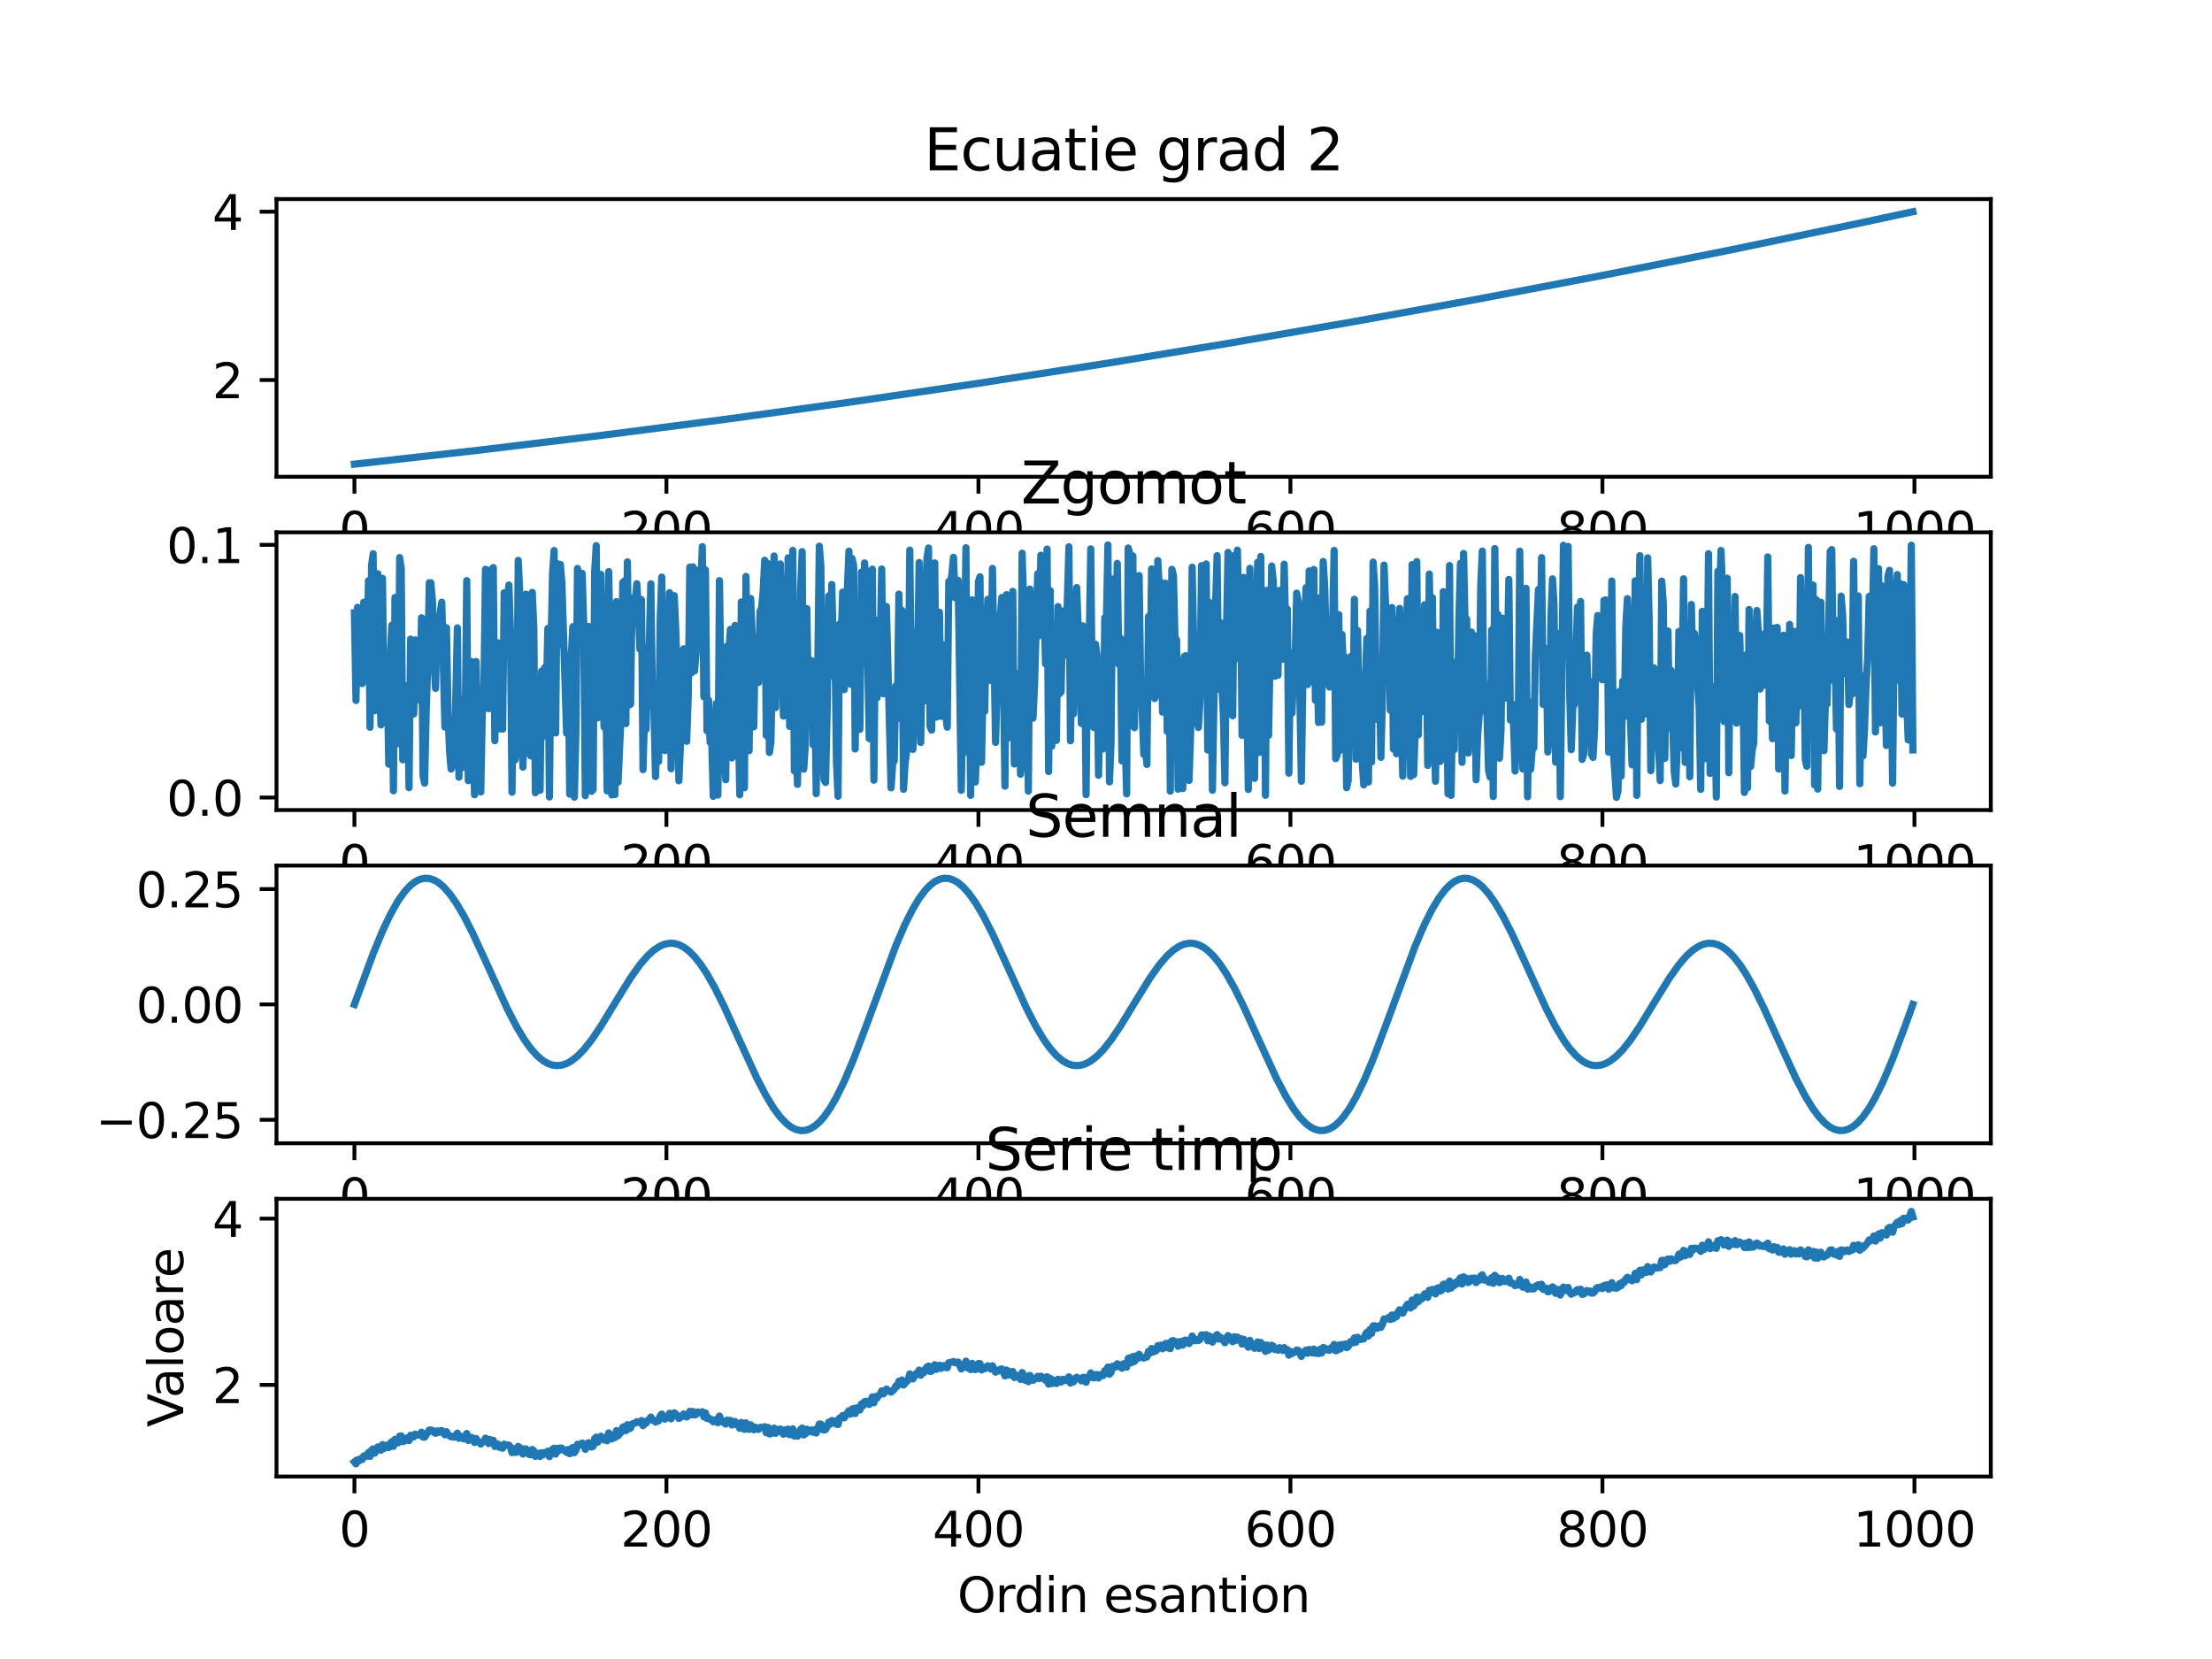 <?xml version="1.0" encoding="utf-8" standalone="no"?>
<!DOCTYPE svg PUBLIC "-//W3C//DTD SVG 1.1//EN"
  "http://www.w3.org/Graphics/SVG/1.1/DTD/svg11.dtd">
<svg xmlns:xlink="http://www.w3.org/1999/xlink" width="460.8pt" height="345.6pt" viewBox="0 0 460.8 345.6" xmlns="http://www.w3.org/2000/svg" version="1.1">
 <defs>
  <style type="text/css">*{stroke-linejoin: round; stroke-linecap: butt}</style>
 </defs>
 <g id="figure_1">
  <g id="patch_1">
   <path d="M 0 345.6 
L 460.8 345.6 
L 460.8 0 
L 0 0 
z
" style="fill: #ffffff"/>
  </g>
  <g id="axes_1">
   <g id="patch_2">
    <path d="M 57.6 99.322 
L 414.72 99.322 
L 414.72 41.472 
L 57.6 41.472 
z
" style="fill: #ffffff"/>
   </g>
   <g id="matplotlib.axis_1">
    <g id="xtick_1">
     <g id="line2d_1">
      <defs>
       <path id="m46406ee4bd" d="M 0 0 
L 0 3.5 
" style="stroke: #000000; stroke-width: 0.8"/>
      </defs>
      <g>
       <use xlink:href="#m46406ee4bd" x="73.833" y="99.322" style="stroke: #000000; stroke-width: 0.8"/>
      </g>
     </g>
     <g id="text_1">
      <!-- 0 -->
      <g transform="translate(70.651 113.921) scale(0.1 -0.1)">
       <defs>
        <path id="DejaVuSans-30" d="M 2034 4250 
Q 1547 4250 1301 3770 
Q 1056 3291 1056 2328 
Q 1056 1369 1301 889 
Q 1547 409 2034 409 
Q 2525 409 2770 889 
Q 3016 1369 3016 2328 
Q 3016 3291 2770 3770 
Q 2525 4250 2034 4250 
z
M 2034 4750 
Q 2819 4750 3233 4129 
Q 3647 3509 3647 2328 
Q 3647 1150 3233 529 
Q 2819 -91 2034 -91 
Q 1250 -91 836 529 
Q 422 1150 422 2328 
Q 422 3509 836 4129 
Q 1250 4750 2034 4750 
z
" transform="scale(0.016)"/>
       </defs>
       <use xlink:href="#DejaVuSans-30"/>
      </g>
     </g>
    </g>
    <g id="xtick_2">
     <g id="line2d_2">
      <g>
       <use xlink:href="#m46406ee4bd" x="138.829" y="99.322" style="stroke: #000000; stroke-width: 0.8"/>
      </g>
     </g>
     <g id="text_2">
      <!-- 200 -->
      <g transform="translate(129.285 113.921) scale(0.1 -0.1)">
       <defs>
        <path id="DejaVuSans-32" d="M 1228 531 
L 3431 531 
L 3431 0 
L 469 0 
L 469 531 
Q 828 903 1448 1529 
Q 2069 2156 2228 2338 
Q 2531 2678 2651 2914 
Q 2772 3150 2772 3378 
Q 2772 3750 2511 3984 
Q 2250 4219 1831 4219 
Q 1534 4219 1204 4116 
Q 875 4013 500 3803 
L 500 4441 
Q 881 4594 1212 4672 
Q 1544 4750 1819 4750 
Q 2544 4750 2975 4387 
Q 3406 4025 3406 3419 
Q 3406 3131 3298 2873 
Q 3191 2616 2906 2266 
Q 2828 2175 2409 1742 
Q 1991 1309 1228 531 
z
" transform="scale(0.016)"/>
       </defs>
       <use xlink:href="#DejaVuSans-32"/>
       <use xlink:href="#DejaVuSans-30" x="63.623"/>
       <use xlink:href="#DejaVuSans-30" x="127.246"/>
      </g>
     </g>
    </g>
    <g id="xtick_3">
     <g id="line2d_3">
      <g>
       <use xlink:href="#m46406ee4bd" x="203.825" y="99.322" style="stroke: #000000; stroke-width: 0.8"/>
      </g>
     </g>
     <g id="text_3">
      <!-- 400 -->
      <g transform="translate(194.281 113.921) scale(0.1 -0.1)">
       <defs>
        <path id="DejaVuSans-34" d="M 2419 4116 
L 825 1625 
L 2419 1625 
L 2419 4116 
z
M 2253 4666 
L 3047 4666 
L 3047 1625 
L 3713 1625 
L 3713 1100 
L 3047 1100 
L 3047 0 
L 2419 0 
L 2419 1100 
L 313 1100 
L 313 1709 
L 2253 4666 
z
" transform="scale(0.016)"/>
       </defs>
       <use xlink:href="#DejaVuSans-34"/>
       <use xlink:href="#DejaVuSans-30" x="63.623"/>
       <use xlink:href="#DejaVuSans-30" x="127.246"/>
      </g>
     </g>
    </g>
    <g id="xtick_4">
     <g id="line2d_4">
      <g>
       <use xlink:href="#m46406ee4bd" x="268.82" y="99.322" style="stroke: #000000; stroke-width: 0.8"/>
      </g>
     </g>
     <g id="text_4">
      <!-- 600 -->
      <g transform="translate(259.277 113.921) scale(0.1 -0.1)">
       <defs>
        <path id="DejaVuSans-36" d="M 2113 2584 
Q 1688 2584 1439 2293 
Q 1191 2003 1191 1497 
Q 1191 994 1439 701 
Q 1688 409 2113 409 
Q 2538 409 2786 701 
Q 3034 994 3034 1497 
Q 3034 2003 2786 2293 
Q 2538 2584 2113 2584 
z
M 3366 4563 
L 3366 3988 
Q 3128 4100 2886 4159 
Q 2644 4219 2406 4219 
Q 1781 4219 1451 3797 
Q 1122 3375 1075 2522 
Q 1259 2794 1537 2939 
Q 1816 3084 2150 3084 
Q 2853 3084 3261 2657 
Q 3669 2231 3669 1497 
Q 3669 778 3244 343 
Q 2819 -91 2113 -91 
Q 1303 -91 875 529 
Q 447 1150 447 2328 
Q 447 3434 972 4092 
Q 1497 4750 2381 4750 
Q 2619 4750 2861 4703 
Q 3103 4656 3366 4563 
z
" transform="scale(0.016)"/>
       </defs>
       <use xlink:href="#DejaVuSans-36"/>
       <use xlink:href="#DejaVuSans-30" x="63.623"/>
       <use xlink:href="#DejaVuSans-30" x="127.246"/>
      </g>
     </g>
    </g>
    <g id="xtick_5">
     <g id="line2d_5">
      <g>
       <use xlink:href="#m46406ee4bd" x="333.816" y="99.322" style="stroke: #000000; stroke-width: 0.8"/>
      </g>
     </g>
     <g id="text_5">
      <!-- 800 -->
      <g transform="translate(324.273 113.921) scale(0.1 -0.1)">
       <defs>
        <path id="DejaVuSans-38" d="M 2034 2216 
Q 1584 2216 1326 1975 
Q 1069 1734 1069 1313 
Q 1069 891 1326 650 
Q 1584 409 2034 409 
Q 2484 409 2743 651 
Q 3003 894 3003 1313 
Q 3003 1734 2745 1975 
Q 2488 2216 2034 2216 
z
M 1403 2484 
Q 997 2584 770 2862 
Q 544 3141 544 3541 
Q 544 4100 942 4425 
Q 1341 4750 2034 4750 
Q 2731 4750 3128 4425 
Q 3525 4100 3525 3541 
Q 3525 3141 3298 2862 
Q 3072 2584 2669 2484 
Q 3125 2378 3379 2068 
Q 3634 1759 3634 1313 
Q 3634 634 3220 271 
Q 2806 -91 2034 -91 
Q 1263 -91 848 271 
Q 434 634 434 1313 
Q 434 1759 690 2068 
Q 947 2378 1403 2484 
z
M 1172 3481 
Q 1172 3119 1398 2916 
Q 1625 2713 2034 2713 
Q 2441 2713 2670 2916 
Q 2900 3119 2900 3481 
Q 2900 3844 2670 4047 
Q 2441 4250 2034 4250 
Q 1625 4250 1398 4047 
Q 1172 3844 1172 3481 
z
" transform="scale(0.016)"/>
       </defs>
       <use xlink:href="#DejaVuSans-38"/>
       <use xlink:href="#DejaVuSans-30" x="63.623"/>
       <use xlink:href="#DejaVuSans-30" x="127.246"/>
      </g>
     </g>
    </g>
    <g id="xtick_6">
     <g id="line2d_6">
      <g>
       <use xlink:href="#m46406ee4bd" x="398.812" y="99.322" style="stroke: #000000; stroke-width: 0.8"/>
      </g>
     </g>
     <g id="text_6">
      <!-- 1000 -->
      <g transform="translate(386.087 113.921) scale(0.1 -0.1)">
       <defs>
        <path id="DejaVuSans-31" d="M 794 531 
L 1825 531 
L 1825 4091 
L 703 3866 
L 703 4441 
L 1819 4666 
L 2450 4666 
L 2450 531 
L 3481 531 
L 3481 0 
L 794 0 
L 794 531 
z
" transform="scale(0.016)"/>
       </defs>
       <use xlink:href="#DejaVuSans-31"/>
       <use xlink:href="#DejaVuSans-30" x="63.623"/>
       <use xlink:href="#DejaVuSans-30" x="127.246"/>
       <use xlink:href="#DejaVuSans-30" x="190.869"/>
      </g>
     </g>
    </g>
   </g>
   <g id="matplotlib.axis_2">
    <g id="ytick_1">
     <g id="line2d_7">
      <defs>
       <path id="m9adddbe80d" d="M 0 0 
L -3.5 0 
" style="stroke: #000000; stroke-width: 0.8"/>
      </defs>
      <g>
       <use xlink:href="#m9adddbe80d" x="57.6" y="79.162" style="stroke: #000000; stroke-width: 0.8"/>
      </g>
     </g>
     <g id="text_7">
      <!-- 2 -->
      <g transform="translate(44.237 82.962) scale(0.1 -0.1)">
       <use xlink:href="#DejaVuSans-32"/>
      </g>
     </g>
    </g>
    <g id="ytick_2">
     <g id="line2d_8">
      <g>
       <use xlink:href="#m9adddbe80d" x="57.6" y="44.102" style="stroke: #000000; stroke-width: 0.8"/>
      </g>
     </g>
     <g id="text_8">
      <!-- 4 -->
      <g transform="translate(44.237 47.901) scale(0.1 -0.1)">
       <use xlink:href="#DejaVuSans-34"/>
      </g>
     </g>
    </g>
   </g>
   <g id="line2d_9">
    <path d="M 73.833 96.693 
L 99.831 93.773 
L 125.829 90.628 
L 151.828 87.258 
L 177.826 83.663 
L 203.825 79.844 
L 229.823 75.8 
L 255.821 71.531 
L 281.82 67.037 
L 307.818 62.318 
L 333.816 57.374 
L 359.815 52.206 
L 385.813 46.812 
L 398.487 44.102 
L 398.487 44.102 
" clip-path="url(#p44078cd6c7)" style="fill: none; stroke: #1f77b4; stroke-width: 1.5; stroke-linecap: square"/>
   </g>
   <g id="patch_3">
    <path d="M 57.6 99.322 
L 57.6 41.472 
" style="fill: none; stroke: #000000; stroke-width: 0.8; stroke-linejoin: miter; stroke-linecap: square"/>
   </g>
   <g id="patch_4">
    <path d="M 414.72 99.322 
L 414.72 41.472 
" style="fill: none; stroke: #000000; stroke-width: 0.8; stroke-linejoin: miter; stroke-linecap: square"/>
   </g>
   <g id="patch_5">
    <path d="M 57.6 99.322 
L 414.72 99.322 
" style="fill: none; stroke: #000000; stroke-width: 0.8; stroke-linejoin: miter; stroke-linecap: square"/>
   </g>
   <g id="patch_6">
    <path d="M 57.6 41.472 
L 414.72 41.472 
" style="fill: none; stroke: #000000; stroke-width: 0.8; stroke-linejoin: miter; stroke-linecap: square"/>
   </g>
   <g id="text_9">
    <!-- Ecuatie grad 2 -->
    <g transform="translate(192.487 35.472) scale(0.12 -0.12)">
     <defs>
      <path id="DejaVuSans-45" d="M 628 4666 
L 3578 4666 
L 3578 4134 
L 1259 4134 
L 1259 2753 
L 3481 2753 
L 3481 2222 
L 1259 2222 
L 1259 531 
L 3634 531 
L 3634 0 
L 628 0 
L 628 4666 
z
" transform="scale(0.016)"/>
      <path id="DejaVuSans-63" d="M 3122 3366 
L 3122 2828 
Q 2878 2963 2633 3030 
Q 2388 3097 2138 3097 
Q 1578 3097 1268 2742 
Q 959 2388 959 1747 
Q 959 1106 1268 751 
Q 1578 397 2138 397 
Q 2388 397 2633 464 
Q 2878 531 3122 666 
L 3122 134 
Q 2881 22 2623 -34 
Q 2366 -91 2075 -91 
Q 1284 -91 818 406 
Q 353 903 353 1747 
Q 353 2603 823 3093 
Q 1294 3584 2113 3584 
Q 2378 3584 2631 3529 
Q 2884 3475 3122 3366 
z
" transform="scale(0.016)"/>
      <path id="DejaVuSans-75" d="M 544 1381 
L 544 3500 
L 1119 3500 
L 1119 1403 
Q 1119 906 1312 657 
Q 1506 409 1894 409 
Q 2359 409 2629 706 
Q 2900 1003 2900 1516 
L 2900 3500 
L 3475 3500 
L 3475 0 
L 2900 0 
L 2900 538 
Q 2691 219 2414 64 
Q 2138 -91 1772 -91 
Q 1169 -91 856 284 
Q 544 659 544 1381 
z
M 1991 3584 
L 1991 3584 
z
" transform="scale(0.016)"/>
      <path id="DejaVuSans-61" d="M 2194 1759 
Q 1497 1759 1228 1600 
Q 959 1441 959 1056 
Q 959 750 1161 570 
Q 1363 391 1709 391 
Q 2188 391 2477 730 
Q 2766 1069 2766 1631 
L 2766 1759 
L 2194 1759 
z
M 3341 1997 
L 3341 0 
L 2766 0 
L 2766 531 
Q 2569 213 2275 61 
Q 1981 -91 1556 -91 
Q 1019 -91 701 211 
Q 384 513 384 1019 
Q 384 1609 779 1909 
Q 1175 2209 1959 2209 
L 2766 2209 
L 2766 2266 
Q 2766 2663 2505 2880 
Q 2244 3097 1772 3097 
Q 1472 3097 1187 3025 
Q 903 2953 641 2809 
L 641 3341 
Q 956 3463 1253 3523 
Q 1550 3584 1831 3584 
Q 2591 3584 2966 3190 
Q 3341 2797 3341 1997 
z
" transform="scale(0.016)"/>
      <path id="DejaVuSans-74" d="M 1172 4494 
L 1172 3500 
L 2356 3500 
L 2356 3053 
L 1172 3053 
L 1172 1153 
Q 1172 725 1289 603 
Q 1406 481 1766 481 
L 2356 481 
L 2356 0 
L 1766 0 
Q 1100 0 847 248 
Q 594 497 594 1153 
L 594 3053 
L 172 3053 
L 172 3500 
L 594 3500 
L 594 4494 
L 1172 4494 
z
" transform="scale(0.016)"/>
      <path id="DejaVuSans-69" d="M 603 3500 
L 1178 3500 
L 1178 0 
L 603 0 
L 603 3500 
z
M 603 4863 
L 1178 4863 
L 1178 4134 
L 603 4134 
L 603 4863 
z
" transform="scale(0.016)"/>
      <path id="DejaVuSans-65" d="M 3597 1894 
L 3597 1613 
L 953 1613 
Q 991 1019 1311 708 
Q 1631 397 2203 397 
Q 2534 397 2845 478 
Q 3156 559 3463 722 
L 3463 178 
Q 3153 47 2828 -22 
Q 2503 -91 2169 -91 
Q 1331 -91 842 396 
Q 353 884 353 1716 
Q 353 2575 817 3079 
Q 1281 3584 2069 3584 
Q 2775 3584 3186 3129 
Q 3597 2675 3597 1894 
z
M 3022 2063 
Q 3016 2534 2758 2815 
Q 2500 3097 2075 3097 
Q 1594 3097 1305 2825 
Q 1016 2553 972 2059 
L 3022 2063 
z
" transform="scale(0.016)"/>
      <path id="DejaVuSans-20" transform="scale(0.016)"/>
      <path id="DejaVuSans-67" d="M 2906 1791 
Q 2906 2416 2648 2759 
Q 2391 3103 1925 3103 
Q 1463 3103 1205 2759 
Q 947 2416 947 1791 
Q 947 1169 1205 825 
Q 1463 481 1925 481 
Q 2391 481 2648 825 
Q 2906 1169 2906 1791 
z
M 3481 434 
Q 3481 -459 3084 -895 
Q 2688 -1331 1869 -1331 
Q 1566 -1331 1297 -1286 
Q 1028 -1241 775 -1147 
L 775 -588 
Q 1028 -725 1275 -790 
Q 1522 -856 1778 -856 
Q 2344 -856 2625 -561 
Q 2906 -266 2906 331 
L 2906 616 
Q 2728 306 2450 153 
Q 2172 0 1784 0 
Q 1141 0 747 490 
Q 353 981 353 1791 
Q 353 2603 747 3093 
Q 1141 3584 1784 3584 
Q 2172 3584 2450 3431 
Q 2728 3278 2906 2969 
L 2906 3500 
L 3481 3500 
L 3481 434 
z
" transform="scale(0.016)"/>
      <path id="DejaVuSans-72" d="M 2631 2963 
Q 2534 3019 2420 3045 
Q 2306 3072 2169 3072 
Q 1681 3072 1420 2755 
Q 1159 2438 1159 1844 
L 1159 0 
L 581 0 
L 581 3500 
L 1159 3500 
L 1159 2956 
Q 1341 3275 1631 3429 
Q 1922 3584 2338 3584 
Q 2397 3584 2469 3576 
Q 2541 3569 2628 3553 
L 2631 2963 
z
" transform="scale(0.016)"/>
      <path id="DejaVuSans-64" d="M 2906 2969 
L 2906 4863 
L 3481 4863 
L 3481 0 
L 2906 0 
L 2906 525 
Q 2725 213 2448 61 
Q 2172 -91 1784 -91 
Q 1150 -91 751 415 
Q 353 922 353 1747 
Q 353 2572 751 3078 
Q 1150 3584 1784 3584 
Q 2172 3584 2448 3432 
Q 2725 3281 2906 2969 
z
M 947 1747 
Q 947 1113 1208 752 
Q 1469 391 1925 391 
Q 2381 391 2643 752 
Q 2906 1113 2906 1747 
Q 2906 2381 2643 2742 
Q 2381 3103 1925 3103 
Q 1469 3103 1208 2742 
Q 947 2381 947 1747 
z
" transform="scale(0.016)"/>
     </defs>
     <use xlink:href="#DejaVuSans-45"/>
     <use xlink:href="#DejaVuSans-63" x="63.184"/>
     <use xlink:href="#DejaVuSans-75" x="118.164"/>
     <use xlink:href="#DejaVuSans-61" x="181.543"/>
     <use xlink:href="#DejaVuSans-74" x="242.822"/>
     <use xlink:href="#DejaVuSans-69" x="282.031"/>
     <use xlink:href="#DejaVuSans-65" x="309.814"/>
     <use xlink:href="#DejaVuSans-20" x="371.338"/>
     <use xlink:href="#DejaVuSans-67" x="403.125"/>
     <use xlink:href="#DejaVuSans-72" x="466.602"/>
     <use xlink:href="#DejaVuSans-61" x="507.715"/>
     <use xlink:href="#DejaVuSans-64" x="568.994"/>
     <use xlink:href="#DejaVuSans-20" x="632.471"/>
     <use xlink:href="#DejaVuSans-32" x="664.258"/>
    </g>
   </g>
  </g>
  <g id="axes_2">
   <g id="patch_7">
    <path d="M 57.6 168.743 
L 414.72 168.743 
L 414.72 110.893 
L 57.6 110.893 
z
" style="fill: #ffffff"/>
   </g>
   <g id="matplotlib.axis_3">
    <g id="xtick_7">
     <g id="line2d_10">
      <g>
       <use xlink:href="#m46406ee4bd" x="73.833" y="168.743" style="stroke: #000000; stroke-width: 0.8"/>
      </g>
     </g>
     <g id="text_10">
      <!-- 0 -->
      <g transform="translate(70.651 183.341) scale(0.1 -0.1)">
       <use xlink:href="#DejaVuSans-30"/>
      </g>
     </g>
    </g>
    <g id="xtick_8">
     <g id="line2d_11">
      <g>
       <use xlink:href="#m46406ee4bd" x="138.829" y="168.743" style="stroke: #000000; stroke-width: 0.8"/>
      </g>
     </g>
     <g id="text_11">
      <!-- 200 -->
      <g transform="translate(129.285 183.341) scale(0.1 -0.1)">
       <use xlink:href="#DejaVuSans-32"/>
       <use xlink:href="#DejaVuSans-30" x="63.623"/>
       <use xlink:href="#DejaVuSans-30" x="127.246"/>
      </g>
     </g>
    </g>
    <g id="xtick_9">
     <g id="line2d_12">
      <g>
       <use xlink:href="#m46406ee4bd" x="203.825" y="168.743" style="stroke: #000000; stroke-width: 0.8"/>
      </g>
     </g>
     <g id="text_12">
      <!-- 400 -->
      <g transform="translate(194.281 183.341) scale(0.1 -0.1)">
       <use xlink:href="#DejaVuSans-34"/>
       <use xlink:href="#DejaVuSans-30" x="63.623"/>
       <use xlink:href="#DejaVuSans-30" x="127.246"/>
      </g>
     </g>
    </g>
    <g id="xtick_10">
     <g id="line2d_13">
      <g>
       <use xlink:href="#m46406ee4bd" x="268.82" y="168.743" style="stroke: #000000; stroke-width: 0.8"/>
      </g>
     </g>
     <g id="text_13">
      <!-- 600 -->
      <g transform="translate(259.277 183.341) scale(0.1 -0.1)">
       <use xlink:href="#DejaVuSans-36"/>
       <use xlink:href="#DejaVuSans-30" x="63.623"/>
       <use xlink:href="#DejaVuSans-30" x="127.246"/>
      </g>
     </g>
    </g>
    <g id="xtick_11">
     <g id="line2d_14">
      <g>
       <use xlink:href="#m46406ee4bd" x="333.816" y="168.743" style="stroke: #000000; stroke-width: 0.8"/>
      </g>
     </g>
     <g id="text_14">
      <!-- 800 -->
      <g transform="translate(324.273 183.341) scale(0.1 -0.1)">
       <use xlink:href="#DejaVuSans-38"/>
       <use xlink:href="#DejaVuSans-30" x="63.623"/>
       <use xlink:href="#DejaVuSans-30" x="127.246"/>
      </g>
     </g>
    </g>
    <g id="xtick_12">
     <g id="line2d_15">
      <g>
       <use xlink:href="#m46406ee4bd" x="398.812" y="168.743" style="stroke: #000000; stroke-width: 0.8"/>
      </g>
     </g>
     <g id="text_15">
      <!-- 1000 -->
      <g transform="translate(386.087 183.341) scale(0.1 -0.1)">
       <use xlink:href="#DejaVuSans-31"/>
       <use xlink:href="#DejaVuSans-30" x="63.623"/>
       <use xlink:href="#DejaVuSans-30" x="127.246"/>
       <use xlink:href="#DejaVuSans-30" x="190.869"/>
      </g>
     </g>
    </g>
   </g>
   <g id="matplotlib.axis_4">
    <g id="ytick_3">
     <g id="line2d_16">
      <g>
       <use xlink:href="#m9adddbe80d" x="57.6" y="166.144" style="stroke: #000000; stroke-width: 0.8"/>
      </g>
     </g>
     <g id="text_16">
      <!-- 0.0 -->
      <g transform="translate(34.697 169.943) scale(0.1 -0.1)">
       <defs>
        <path id="DejaVuSans-2e" d="M 684 794 
L 1344 794 
L 1344 0 
L 684 0 
L 684 794 
z
" transform="scale(0.016)"/>
       </defs>
       <use xlink:href="#DejaVuSans-30"/>
       <use xlink:href="#DejaVuSans-2e" x="63.623"/>
       <use xlink:href="#DejaVuSans-30" x="95.41"/>
      </g>
     </g>
    </g>
    <g id="ytick_4">
     <g id="line2d_17">
      <g>
       <use xlink:href="#m9adddbe80d" x="57.6" y="113.499" style="stroke: #000000; stroke-width: 0.8"/>
      </g>
     </g>
     <g id="text_17">
      <!-- 0.1 -->
      <g transform="translate(34.697 117.298) scale(0.1 -0.1)">
       <use xlink:href="#DejaVuSans-30"/>
       <use xlink:href="#DejaVuSans-2e" x="63.623"/>
       <use xlink:href="#DejaVuSans-31" x="95.41"/>
      </g>
     </g>
    </g>
   </g>
   <g id="line2d_18">
    <path d="M 73.833 127.647 
L 74.158 145.921 
L 74.483 126.51 
L 74.808 138.775 
L 75.133 131.32 
L 75.458 142.409 
L 75.783 125.442 
L 76.108 129.806 
L 76.433 139.208 
L 76.758 120.976 
L 77.083 151.501 
L 77.408 117.796 
L 77.732 115.354 
L 78.057 148.062 
L 78.382 138.079 
L 78.707 119.513 
L 79.032 138.619 
L 79.357 151.008 
L 79.682 120.475 
L 80.007 150.36 
L 80.657 138.863 
L 80.982 159.183 
L 81.307 136.675 
L 81.632 130.243 
L 81.957 164.732 
L 82.282 124.457 
L 82.607 131.221 
L 82.932 154.927 
L 83.257 116.154 
L 83.582 118.453 
L 83.907 158.281 
L 84.232 158.129 
L 84.557 152.344 
L 84.882 142.856 
L 85.207 164.092 
L 85.532 133.141 
L 85.857 148.133 
L 86.182 148.744 
L 86.507 133.303 
L 86.832 140.516 
L 87.482 145.875 
L 87.807 128.688 
L 88.132 161.609 
L 88.457 163.156 
L 88.782 148.264 
L 89.107 138.471 
L 89.432 121.391 
L 89.757 121.406 
L 90.082 125.138 
L 90.407 137.299 
L 90.732 143.406 
L 91.057 128.49 
L 91.382 137.628 
L 91.707 127.693 
L 92.032 125.451 
L 92.682 151.465 
L 93.007 130.762 
L 93.331 148.72 
L 93.656 156.611 
L 93.981 160.219 
L 94.306 156.158 
L 94.631 159.483 
L 95.281 130.791 
L 95.606 161.897 
L 95.931 150.949 
L 96.256 145.85 
L 96.581 159.852 
L 96.906 152.1 
L 97.231 120.953 
L 97.556 162.626 
L 97.881 152.879 
L 98.206 137.804 
L 98.856 165.567 
L 99.181 137.797 
L 99.506 153.145 
L 99.831 156.428 
L 100.156 164.98 
L 100.481 147.928 
L 100.806 143.889 
L 101.131 118.599 
L 101.456 121.555 
L 101.781 147.632 
L 102.106 118.736 
L 102.431 131.628 
L 102.756 118.246 
L 103.081 154.308 
L 103.406 134.82 
L 103.731 133.914 
L 104.056 151.862 
L 104.381 138.7 
L 104.706 151.9 
L 105.031 123.483 
L 105.356 127.568 
L 105.681 125.435 
L 106.006 121.873 
L 106.331 131.46 
L 106.656 165.036 
L 106.981 137.164 
L 107.306 158.313 
L 107.631 156.38 
L 107.956 116.738 
L 108.281 123.719 
L 108.606 125.537 
L 108.931 159.811 
L 109.255 147.515 
L 109.58 123.775 
L 109.905 135.12 
L 110.23 156.929 
L 110.555 157.472 
L 110.88 123.404 
L 111.205 130.795 
L 111.53 165.139 
L 112.18 144.216 
L 112.505 164.636 
L 112.83 139.797 
L 113.155 153.386 
L 113.48 139.072 
L 113.805 145.029 
L 114.13 130.909 
L 114.455 166.023 
L 114.78 135.476 
L 115.105 119.558 
L 115.43 114.684 
L 115.755 152.697 
L 116.08 117.396 
L 116.405 134.314 
L 116.73 117.577 
L 117.055 121.466 
L 117.705 142.173 
L 118.03 152.752 
L 118.355 136.494 
L 118.68 165.437 
L 119.005 136.739 
L 119.33 130.54 
L 119.655 166.059 
L 119.98 152.02 
L 120.305 118.418 
L 120.955 129.899 
L 121.28 119.447 
L 121.605 130.358 
L 121.93 165.755 
L 122.255 137.209 
L 122.58 130.481 
L 122.905 158.22 
L 123.23 164.841 
L 123.555 164.492 
L 123.88 119.069 
L 124.205 113.661 
L 124.53 149.545 
L 124.855 127.542 
L 125.179 119.656 
L 125.829 151.456 
L 126.154 139.85 
L 126.479 164.744 
L 126.804 119.067 
L 127.129 136.031 
L 127.454 165.605 
L 127.779 158.809 
L 128.104 165.528 
L 128.429 125.334 
L 128.754 162.938 
L 129.404 148.58 
L 129.729 121.373 
L 130.054 121.037 
L 130.379 150.75 
L 130.704 117.038 
L 131.029 146.885 
L 131.354 146.702 
L 131.679 124.549 
L 132.329 125.891 
L 132.654 121.597 
L 132.979 126.999 
L 133.304 135.226 
L 133.629 124.92 
L 133.954 160.336 
L 134.279 148.439 
L 134.604 151.919 
L 134.929 136.039 
L 135.254 134.374 
L 135.579 121.614 
L 135.904 144.187 
L 136.229 148.01 
L 136.554 161.778 
L 136.879 152.302 
L 137.204 158.602 
L 137.529 129.009 
L 137.854 120.219 
L 138.504 156.364 
L 138.829 144.222 
L 139.154 146.536 
L 139.479 123.461 
L 139.804 160.148 
L 140.454 124.072 
L 140.779 131.214 
L 141.103 142.191 
L 141.428 162.656 
L 141.753 155.102 
L 142.078 150.267 
L 142.403 135.159 
L 142.728 140.571 
L 143.053 154.434 
L 143.378 144.766 
L 143.703 118.128 
L 144.028 140.168 
L 144.353 118.086 
L 144.678 139.772 
L 145.003 136.053 
L 145.328 118.771 
L 145.653 120.078 
L 145.978 122.405 
L 146.303 113.882 
L 146.628 145.146 
L 146.953 118.698 
L 147.278 152.235 
L 147.603 145.863 
L 147.928 154.646 
L 148.253 153.677 
L 148.578 165.897 
L 149.228 146.518 
L 149.553 165.627 
L 149.878 120.951 
L 150.203 144.012 
L 150.528 152.361 
L 151.178 162.444 
L 151.503 134.564 
L 151.828 135.849 
L 152.153 131.112 
L 152.478 157.893 
L 152.803 137.566 
L 153.128 130.283 
L 153.453 148.871 
L 153.778 146.815 
L 154.103 165.57 
L 154.428 125.412 
L 154.753 135.254 
L 155.078 164.104 
L 155.403 120.08 
L 155.728 143.038 
L 156.053 156.385 
L 156.378 124.679 
L 156.703 132.45 
L 157.027 151.411 
L 157.352 133.123 
L 157.677 142.049 
L 158.002 142.171 
L 158.327 127.343 
L 158.652 126.688 
L 158.977 123.225 
L 159.302 116.705 
L 159.627 153.224 
L 159.952 117.389 
L 160.277 156.75 
L 160.602 154.5 
L 160.927 138.075 
L 161.252 115.817 
L 161.577 147.395 
L 161.902 121.74 
L 162.227 134.202 
L 162.552 117.475 
L 163.202 149.174 
L 163.527 120.559 
L 163.852 142.466 
L 164.177 116.213 
L 164.502 151.33 
L 164.827 136.852 
L 165.152 114.661 
L 165.477 160.59 
L 165.802 150.286 
L 166.127 163.399 
L 166.777 122.9 
L 167.102 114.916 
L 167.427 160.232 
L 167.752 155.433 
L 168.077 126.771 
L 168.402 145.984 
L 168.727 142.707 
L 169.052 137.617 
L 169.377 155.149 
L 169.702 141.761 
L 170.027 165.339 
L 170.677 113.787 
L 171.002 117.942 
L 171.327 155.828 
L 171.652 162.433 
L 171.977 163.001 
L 172.302 148.335 
L 172.627 124.146 
L 172.951 140.879 
L 173.276 121.766 
L 173.601 134.968 
L 173.926 134.029 
L 174.251 158.757 
L 174.576 165.88 
L 174.901 129.999 
L 175.226 133.108 
L 175.551 123.339 
L 175.876 143.666 
L 176.201 130.439 
L 176.851 114.824 
L 177.176 142.548 
L 177.501 116.341 
L 177.826 117.845 
L 178.151 156.024 
L 178.476 125.732 
L 179.126 151.942 
L 179.451 119.186 
L 179.776 137.648 
L 180.101 117.266 
L 180.426 120.85 
L 181.076 153.859 
L 181.726 118.576 
L 182.051 162.534 
L 182.376 129.159 
L 182.701 145.376 
L 183.026 134.332 
L 183.351 135.012 
L 183.676 118.529 
L 184.001 144.525 
L 184.326 140.19 
L 184.651 126.359 
L 185.626 164.12 
L 185.951 159.129 
L 186.276 158.487 
L 186.601 142.874 
L 186.926 149.715 
L 187.251 123.759 
L 187.576 137.57 
L 187.901 127.132 
L 188.226 164.429 
L 188.55 158.953 
L 188.875 156.648 
L 189.2 147.716 
L 189.525 114.6 
L 189.85 143.127 
L 190.175 156.121 
L 190.5 146.427 
L 190.825 131.564 
L 191.15 138.88 
L 191.475 117.185 
L 191.8 154.675 
L 192.125 134.88 
L 192.45 146.055 
L 192.775 125.984 
L 193.1 116.321 
L 193.425 114.151 
L 193.75 151.327 
L 194.075 152.102 
L 194.4 129.992 
L 194.725 117.258 
L 195.05 149.387 
L 195.375 143.432 
L 195.7 127.548 
L 196.025 149.219 
L 196.35 134.286 
L 196.675 135.69 
L 197 148.91 
L 197.325 151.494 
L 197.65 121.129 
L 197.975 121.632 
L 198.3 119.553 
L 198.625 116.099 
L 198.95 124.537 
L 199.275 122.284 
L 199.6 120.889 
L 200.25 164.638 
L 200.575 144.931 
L 200.9 137.622 
L 201.225 114.104 
L 201.55 156.715 
L 201.875 134.174 
L 202.2 165.693 
L 202.525 124.962 
L 202.85 161.263 
L 203.175 162.921 
L 203.5 154.631 
L 203.825 121.145 
L 204.15 120.143 
L 204.474 158.807 
L 204.799 142.236 
L 205.124 148.174 
L 205.449 133.803 
L 205.774 124.858 
L 206.424 141.766 
L 206.749 118.411 
L 207.399 154.659 
L 207.724 142.306 
L 208.049 142.075 
L 208.374 128.495 
L 208.699 124.464 
L 209.024 139.214 
L 209.349 163.78 
L 209.674 123.881 
L 209.999 153.747 
L 210.324 129.193 
L 210.649 147.813 
L 210.974 123.182 
L 211.299 159.157 
L 211.624 140.285 
L 211.949 144.75 
L 212.274 141.663 
L 212.599 161.283 
L 212.924 115.24 
L 213.249 125.514 
L 213.574 160.042 
L 213.899 139.431 
L 214.224 164.805 
L 214.549 122.711 
L 214.874 140.959 
L 215.199 149.602 
L 215.524 142.405 
L 216.174 119.527 
L 216.499 132.418 
L 216.824 115.662 
L 217.149 121.447 
L 217.474 124.556 
L 217.799 138.301 
L 218.124 114.383 
L 218.449 160.722 
L 218.774 123.026 
L 219.099 155.45 
L 219.424 133.018 
L 219.749 147.179 
L 220.074 154.229 
L 220.398 126.357 
L 220.723 144.53 
L 221.048 144.112 
L 221.373 127.268 
L 222.023 136.475 
L 222.673 113.92 
L 222.998 154.32 
L 223.323 135.661 
L 223.648 148.685 
L 223.973 127.645 
L 224.298 122.394 
L 224.623 131.346 
L 224.948 135.255 
L 225.273 150.718 
L 225.598 130.369 
L 225.923 133.089 
L 226.248 165.552 
L 226.573 136.669 
L 226.898 134.806 
L 227.223 114.329 
L 227.548 146.612 
L 227.873 151.557 
L 228.198 134.197 
L 228.523 136.334 
L 228.848 161.509 
L 229.173 144.629 
L 229.498 145.705 
L 229.823 156.002 
L 230.148 128.673 
L 230.473 130.08 
L 230.798 113.522 
L 231.123 162.886 
L 231.448 154.829 
L 231.773 120.607 
L 232.098 123.006 
L 232.423 133.832 
L 232.748 117.361 
L 233.073 138.392 
L 233.398 132.912 
L 233.723 158.515 
L 234.048 134.629 
L 234.373 153.59 
L 234.698 165.382 
L 235.023 114.151 
L 235.348 115.28 
L 235.673 151.097 
L 235.998 115.806 
L 236.322 151.595 
L 236.647 121.119 
L 236.972 142.524 
L 237.297 119.893 
L 237.622 142.505 
L 237.947 148.588 
L 238.272 157.171 
L 238.597 155.36 
L 238.922 159.253 
L 239.247 128.434 
L 239.572 143.106 
L 239.897 118.52 
L 240.222 144.127 
L 240.547 145.525 
L 240.872 144.522 
L 241.197 116.768 
L 241.522 122.942 
L 241.847 121.327 
L 242.172 148.348 
L 242.822 121.491 
L 243.147 152.36 
L 243.472 126.15 
L 243.797 164.82 
L 244.122 118.601 
L 244.447 119.846 
L 244.772 132.836 
L 245.097 133.255 
L 245.422 164.4 
L 245.747 137.591 
L 246.072 139.323 
L 246.397 164.277 
L 246.722 136.739 
L 247.047 136.584 
L 247.697 162.577 
L 248.022 152.742 
L 248.347 118.165 
L 248.997 150.64 
L 249.322 144.606 
L 249.647 151.543 
L 249.972 145.912 
L 250.297 117.835 
L 250.622 118.401 
L 250.947 125.137 
L 251.272 117.481 
L 251.597 156.246 
L 251.922 125.479 
L 252.246 136.083 
L 252.571 164.635 
L 253.221 126.203 
L 253.546 115.755 
L 253.871 143.538 
L 254.196 129.685 
L 254.521 142.445 
L 254.846 148.927 
L 255.171 163.072 
L 255.496 131.227 
L 255.821 115.071 
L 256.146 140.169 
L 256.471 123.711 
L 256.796 149.113 
L 257.121 115.688 
L 257.446 137.239 
L 257.771 114.599 
L 258.096 129.939 
L 258.421 120.354 
L 258.746 153.188 
L 259.071 120.281 
L 259.396 134.697 
L 259.721 143.362 
L 260.046 164.46 
L 260.371 118.395 
L 260.696 152.645 
L 261.021 151.811 
L 261.346 162.16 
L 261.671 130.301 
L 261.996 117.133 
L 262.321 156.754 
L 262.646 115.915 
L 262.971 147.826 
L 263.296 127.022 
L 263.621 165.679 
L 263.946 122.98 
L 264.271 153.181 
L 264.921 117.905 
L 265.246 121.022 
L 265.571 140.89 
L 265.896 133.086 
L 266.221 140.682 
L 266.546 122.986 
L 266.871 132.47 
L 267.196 137.332 
L 267.521 117.533 
L 267.846 132.264 
L 268.17 126.865 
L 268.495 161.075 
L 268.82 135.973 
L 269.145 148.565 
L 269.47 139.946 
L 269.795 137.687 
L 270.12 123.568 
L 270.445 125.405 
L 271.095 162.751 
L 271.42 140.354 
L 272.07 122.415 
L 272.395 142.606 
L 272.72 118.925 
L 273.37 141.963 
L 273.695 118.63 
L 274.02 145.888 
L 274.345 136.092 
L 274.67 150.508 
L 274.995 124.506 
L 275.32 150.464 
L 275.645 116.97 
L 275.97 122.414 
L 276.295 135.624 
L 276.62 140.858 
L 276.945 143.129 
L 277.27 130.256 
L 277.595 130.586 
L 277.92 114.669 
L 278.245 158.041 
L 278.57 157.29 
L 278.895 128.033 
L 279.22 156.295 
L 279.545 132.145 
L 279.87 139.181 
L 280.195 136.882 
L 280.52 164.092 
L 280.845 162.612 
L 281.17 139.58 
L 281.495 136.688 
L 281.82 151.994 
L 282.145 124.849 
L 282.47 158.159 
L 282.795 131.316 
L 283.12 146.368 
L 283.445 155.836 
L 283.769 158.62 
L 284.094 163.51 
L 284.419 142.603 
L 284.744 132.976 
L 285.069 162.916 
L 285.394 127.296 
L 285.719 158.739 
L 286.044 117.086 
L 286.369 122.222 
L 286.694 144.649 
L 287.019 149.92 
L 287.344 141.037 
L 287.669 157.768 
L 287.994 145.172 
L 288.319 117.714 
L 288.644 126.083 
L 288.969 130.353 
L 289.294 127.908 
L 289.619 147.973 
L 289.944 126.552 
L 290.269 156.042 
L 290.594 139.566 
L 290.919 157.024 
L 291.244 134.043 
L 291.569 126.748 
L 291.894 148.785 
L 292.219 161.688 
L 292.544 143.838 
L 293.194 124.717 
L 293.519 132.472 
L 293.844 161.742 
L 294.169 117.615 
L 294.494 161.382 
L 294.819 151.805 
L 295.144 116.986 
L 295.469 153.09 
L 295.794 131.366 
L 296.119 148.296 
L 296.444 140.268 
L 296.769 125.972 
L 297.094 130.341 
L 297.419 159.447 
L 297.744 119.592 
L 298.069 136.963 
L 298.394 124.479 
L 298.719 151.143 
L 299.044 162.757 
L 299.369 131.739 
L 299.693 132.325 
L 300.018 158.635 
L 300.343 157.335 
L 300.668 123.249 
L 300.993 126.505 
L 301.318 140.912 
L 301.643 165.36 
L 301.968 117.811 
L 302.293 165.702 
L 302.618 144.502 
L 302.943 156.166 
L 303.268 137.886 
L 303.593 149.657 
L 303.918 129.129 
L 304.243 117.335 
L 304.568 158.812 
L 304.893 115.299 
L 305.218 130.891 
L 305.543 128.987 
L 305.868 156.877 
L 306.193 150.647 
L 306.518 131.665 
L 306.843 143.179 
L 307.168 132.429 
L 307.493 162.452 
L 307.818 153.201 
L 308.143 149.105 
L 308.468 121.958 
L 308.793 114.801 
L 309.118 148.08 
L 309.443 142.455 
L 309.768 148.878 
L 310.093 160.495 
L 310.418 161.861 
L 310.743 131.231 
L 311.068 165.932 
L 311.393 114.265 
L 311.718 141.5 
L 312.043 127.995 
L 312.368 157.953 
L 312.693 152.061 
L 313.018 128.767 
L 313.343 141.851 
L 313.668 145.418 
L 313.993 138.025 
L 314.318 120.719 
L 314.643 150.01 
L 314.968 146.608 
L 315.293 150.791 
L 315.617 160.626 
L 315.942 151.464 
L 316.267 152.674 
L 316.592 114.812 
L 316.917 146.033 
L 317.242 160.195 
L 317.892 122.547 
L 318.217 165.986 
L 318.542 146.219 
L 318.867 160.257 
L 319.192 155.948 
L 319.517 155.83 
L 319.842 136.707 
L 320.492 122.8 
L 320.817 135.002 
L 321.142 116.163 
L 321.467 146.76 
L 321.792 142.863 
L 322.117 135.146 
L 322.442 156.661 
L 322.767 152.519 
L 323.092 128.636 
L 323.417 120.581 
L 323.742 126.053 
L 324.067 158.78 
L 324.717 131.948 
L 325.042 165.955 
L 325.692 113.592 
L 326.017 132.101 
L 326.342 134.198 
L 326.667 113.824 
L 326.992 144.523 
L 327.317 156.177 
L 327.642 147.381 
L 327.967 146.742 
L 328.617 126.445 
L 328.942 141.023 
L 329.267 125.287 
L 329.592 158.191 
L 329.917 157.084 
L 330.242 149.861 
L 330.567 136.482 
L 330.892 146.733 
L 331.217 141.959 
L 331.541 157.122 
L 331.866 157.796 
L 332.191 151.576 
L 332.516 132.093 
L 332.841 128.216 
L 333.166 134.555 
L 333.491 129.26 
L 333.816 141.617 
L 334.141 125.055 
L 334.466 124.966 
L 334.791 125.203 
L 335.116 156.706 
L 335.441 151.323 
L 335.766 121.036 
L 336.091 156.503 
L 336.741 166.113 
L 337.066 164.692 
L 337.391 144.012 
L 337.716 161.689 
L 338.041 141.908 
L 338.366 149.282 
L 338.691 130.392 
L 339.016 124.702 
L 339.341 134.165 
L 339.666 150.38 
L 339.991 159.34 
L 340.316 151.097 
L 340.641 121 
L 340.966 165.69 
L 341.291 130.45 
L 341.616 115.753 
L 341.941 149.842 
L 342.266 122.474 
L 342.591 129.147 
L 342.916 148.724 
L 343.241 116.215 
L 343.566 129.714 
L 343.891 160.563 
L 344.541 139.119 
L 344.866 145.37 
L 345.191 155.492 
L 345.516 155.795 
L 345.841 162.606 
L 346.166 121.057 
L 346.491 125.625 
L 346.816 157.979 
L 347.141 133.113 
L 347.465 131.448 
L 347.79 151.684 
L 348.115 139.649 
L 348.765 160.661 
L 349.09 163.333 
L 349.415 154.79 
L 349.74 131.545 
L 350.065 155.76 
L 350.39 143.512 
L 350.715 120.573 
L 351.04 158.823 
L 351.365 146.389 
L 351.69 138.828 
L 352.015 161.819 
L 352.34 125.923 
L 352.665 141.253 
L 352.99 131.966 
L 353.315 135.271 
L 353.64 142.527 
L 353.965 147.24 
L 354.29 164.455 
L 354.615 127.347 
L 354.94 158.128 
L 355.265 134.069 
L 355.59 145.794 
L 355.915 115.335 
L 356.24 161.122 
L 356.565 147.69 
L 356.89 158.941 
L 357.215 142.978 
L 357.54 166.051 
L 357.865 119.005 
L 358.19 125.439 
L 358.515 114.671 
L 358.84 123.318 
L 359.165 150.319 
L 359.49 147.257 
L 359.815 120.449 
L 360.14 160.979 
L 360.465 132.484 
L 360.79 142.082 
L 361.115 147.814 
L 361.44 124.247 
L 361.765 150.648 
L 362.415 132.372 
L 362.74 143.789 
L 363.065 140.473 
L 363.389 165.086 
L 363.714 136.439 
L 364.039 164.132 
L 364.364 126.968 
L 364.689 159.67 
L 365.014 156.29 
L 365.339 154.813 
L 365.664 134.458 
L 365.989 127.179 
L 366.314 131.957 
L 366.639 143.54 
L 366.964 139.81 
L 367.289 142.805 
L 367.614 131.992 
L 367.939 141.216 
L 368.264 116.013 
L 368.589 150.247 
L 368.914 141.136 
L 369.239 153.89 
L 369.564 130.841 
L 369.889 147.51 
L 370.214 130.694 
L 370.539 160.211 
L 370.864 157.394 
L 371.514 132.326 
L 371.839 164.8 
L 372.164 142.84 
L 372.489 147.488 
L 372.814 130.067 
L 373.139 157.399 
L 373.464 139.457 
L 373.789 131.516 
L 374.114 150.578 
L 374.439 132.418 
L 374.764 147.107 
L 375.089 120.322 
L 375.414 136.23 
L 375.739 131.406 
L 376.064 158.226 
L 376.389 159.642 
L 376.714 114.035 
L 377.039 149.816 
L 377.364 131.286 
L 377.689 121.867 
L 378.014 163.504 
L 378.339 124.926 
L 378.664 164.382 
L 378.989 136.655 
L 379.313 125.455 
L 379.638 150.555 
L 379.963 156.393 
L 380.288 145.225 
L 380.613 146.693 
L 381.263 114.871 
L 381.588 114.479 
L 381.913 141.763 
L 382.238 133.934 
L 382.563 151.865 
L 382.888 129.239 
L 383.213 163.825 
L 383.538 124.177 
L 383.863 128.231 
L 384.188 140.287 
L 384.838 133.752 
L 385.163 146.771 
L 385.488 143.617 
L 385.813 144.643 
L 386.138 116.924 
L 386.463 142.411 
L 386.788 142.557 
L 387.113 124.153 
L 387.438 163.268 
L 387.763 140.702 
L 388.088 157.476 
L 388.413 151.904 
L 388.738 142.623 
L 389.063 137.129 
L 389.388 124.23 
L 389.713 134.095 
L 390.038 130.594 
L 390.363 114.31 
L 390.688 152.492 
L 391.338 118.457 
L 391.663 150.577 
L 391.988 121.983 
L 392.638 137.282 
L 392.963 155.3 
L 393.288 120.038 
L 393.613 118.804 
L 393.938 137.417 
L 394.263 163.15 
L 394.588 132.151 
L 395.237 119.701 
L 395.562 141.718 
L 395.887 121.602 
L 396.212 148.783 
L 396.537 121.77 
L 396.862 128.851 
L 397.187 145.726 
L 397.512 154.138 
L 397.837 137.968 
L 398.162 113.577 
L 398.487 156.217 
L 398.487 156.217 
" clip-path="url(#pdbfea36e38)" style="fill: none; stroke: #1f77b4; stroke-width: 1.5; stroke-linecap: square"/>
   </g>
   <g id="patch_8">
    <path d="M 57.6 168.743 
L 57.6 110.893 
" style="fill: none; stroke: #000000; stroke-width: 0.8; stroke-linejoin: miter; stroke-linecap: square"/>
   </g>
   <g id="patch_9">
    <path d="M 414.72 168.743 
L 414.72 110.893 
" style="fill: none; stroke: #000000; stroke-width: 0.8; stroke-linejoin: miter; stroke-linecap: square"/>
   </g>
   <g id="patch_10">
    <path d="M 57.6 168.743 
L 414.72 168.743 
" style="fill: none; stroke: #000000; stroke-width: 0.8; stroke-linejoin: miter; stroke-linecap: square"/>
   </g>
   <g id="patch_11">
    <path d="M 57.6 110.893 
L 414.72 110.893 
" style="fill: none; stroke: #000000; stroke-width: 0.8; stroke-linejoin: miter; stroke-linecap: square"/>
   </g>
   <g id="text_18">
    <!-- Zgomot -->
    <g transform="translate(212.702 104.893) scale(0.12 -0.12)">
     <defs>
      <path id="DejaVuSans-5a" d="M 359 4666 
L 4025 4666 
L 4025 4184 
L 1075 531 
L 4097 531 
L 4097 0 
L 288 0 
L 288 481 
L 3238 4134 
L 359 4134 
L 359 4666 
z
" transform="scale(0.016)"/>
      <path id="DejaVuSans-6f" d="M 1959 3097 
Q 1497 3097 1228 2736 
Q 959 2375 959 1747 
Q 959 1119 1226 758 
Q 1494 397 1959 397 
Q 2419 397 2687 759 
Q 2956 1122 2956 1747 
Q 2956 2369 2687 2733 
Q 2419 3097 1959 3097 
z
M 1959 3584 
Q 2709 3584 3137 3096 
Q 3566 2609 3566 1747 
Q 3566 888 3137 398 
Q 2709 -91 1959 -91 
Q 1206 -91 779 398 
Q 353 888 353 1747 
Q 353 2609 779 3096 
Q 1206 3584 1959 3584 
z
" transform="scale(0.016)"/>
      <path id="DejaVuSans-6d" d="M 3328 2828 
Q 3544 3216 3844 3400 
Q 4144 3584 4550 3584 
Q 5097 3584 5394 3201 
Q 5691 2819 5691 2113 
L 5691 0 
L 5113 0 
L 5113 2094 
Q 5113 2597 4934 2840 
Q 4756 3084 4391 3084 
Q 3944 3084 3684 2787 
Q 3425 2491 3425 1978 
L 3425 0 
L 2847 0 
L 2847 2094 
Q 2847 2600 2669 2842 
Q 2491 3084 2119 3084 
Q 1678 3084 1418 2786 
Q 1159 2488 1159 1978 
L 1159 0 
L 581 0 
L 581 3500 
L 1159 3500 
L 1159 2956 
Q 1356 3278 1631 3431 
Q 1906 3584 2284 3584 
Q 2666 3584 2933 3390 
Q 3200 3197 3328 2828 
z
" transform="scale(0.016)"/>
     </defs>
     <use xlink:href="#DejaVuSans-5a"/>
     <use xlink:href="#DejaVuSans-67" x="68.506"/>
     <use xlink:href="#DejaVuSans-6f" x="131.982"/>
     <use xlink:href="#DejaVuSans-6d" x="193.164"/>
     <use xlink:href="#DejaVuSans-6f" x="290.576"/>
     <use xlink:href="#DejaVuSans-74" x="351.758"/>
    </g>
   </g>
  </g>
  <g id="axes_3">
   <g id="patch_12">
    <path d="M 57.6 238.163 
L 414.72 238.163 
L 414.72 180.313 
L 57.6 180.313 
z
" style="fill: #ffffff"/>
   </g>
   <g id="matplotlib.axis_5">
    <g id="xtick_13">
     <g id="line2d_19">
      <g>
       <use xlink:href="#m46406ee4bd" x="73.833" y="238.163" style="stroke: #000000; stroke-width: 0.8"/>
      </g>
     </g>
     <g id="text_19">
      <!-- 0 -->
      <g transform="translate(70.651 252.762) scale(0.1 -0.1)">
       <use xlink:href="#DejaVuSans-30"/>
      </g>
     </g>
    </g>
    <g id="xtick_14">
     <g id="line2d_20">
      <g>
       <use xlink:href="#m46406ee4bd" x="138.829" y="238.163" style="stroke: #000000; stroke-width: 0.8"/>
      </g>
     </g>
     <g id="text_20">
      <!-- 200 -->
      <g transform="translate(129.285 252.762) scale(0.1 -0.1)">
       <use xlink:href="#DejaVuSans-32"/>
       <use xlink:href="#DejaVuSans-30" x="63.623"/>
       <use xlink:href="#DejaVuSans-30" x="127.246"/>
      </g>
     </g>
    </g>
    <g id="xtick_15">
     <g id="line2d_21">
      <g>
       <use xlink:href="#m46406ee4bd" x="203.825" y="238.163" style="stroke: #000000; stroke-width: 0.8"/>
      </g>
     </g>
     <g id="text_21">
      <!-- 400 -->
      <g transform="translate(194.281 252.762) scale(0.1 -0.1)">
       <use xlink:href="#DejaVuSans-34"/>
       <use xlink:href="#DejaVuSans-30" x="63.623"/>
       <use xlink:href="#DejaVuSans-30" x="127.246"/>
      </g>
     </g>
    </g>
    <g id="xtick_16">
     <g id="line2d_22">
      <g>
       <use xlink:href="#m46406ee4bd" x="268.82" y="238.163" style="stroke: #000000; stroke-width: 0.8"/>
      </g>
     </g>
     <g id="text_22">
      <!-- 600 -->
      <g transform="translate(259.277 252.762) scale(0.1 -0.1)">
       <use xlink:href="#DejaVuSans-36"/>
       <use xlink:href="#DejaVuSans-30" x="63.623"/>
       <use xlink:href="#DejaVuSans-30" x="127.246"/>
      </g>
     </g>
    </g>
    <g id="xtick_17">
     <g id="line2d_23">
      <g>
       <use xlink:href="#m46406ee4bd" x="333.816" y="238.163" style="stroke: #000000; stroke-width: 0.8"/>
      </g>
     </g>
     <g id="text_23">
      <!-- 800 -->
      <g transform="translate(324.273 252.762) scale(0.1 -0.1)">
       <use xlink:href="#DejaVuSans-38"/>
       <use xlink:href="#DejaVuSans-30" x="63.623"/>
       <use xlink:href="#DejaVuSans-30" x="127.246"/>
      </g>
     </g>
    </g>
    <g id="xtick_18">
     <g id="line2d_24">
      <g>
       <use xlink:href="#m46406ee4bd" x="398.812" y="238.163" style="stroke: #000000; stroke-width: 0.8"/>
      </g>
     </g>
     <g id="text_24">
      <!-- 1000 -->
      <g transform="translate(386.087 252.762) scale(0.1 -0.1)">
       <use xlink:href="#DejaVuSans-31"/>
       <use xlink:href="#DejaVuSans-30" x="63.623"/>
       <use xlink:href="#DejaVuSans-30" x="127.246"/>
       <use xlink:href="#DejaVuSans-30" x="190.869"/>
      </g>
     </g>
    </g>
   </g>
   <g id="matplotlib.axis_6">
    <g id="ytick_5">
     <g id="line2d_25">
      <g>
       <use xlink:href="#m9adddbe80d" x="57.6" y="233.267" style="stroke: #000000; stroke-width: 0.8"/>
      </g>
     </g>
     <g id="text_25">
      <!-- −0.25 -->
      <g transform="translate(19.955 237.067) scale(0.1 -0.1)">
       <defs>
        <path id="DejaVuSans-2212" d="M 678 2272 
L 4684 2272 
L 4684 1741 
L 678 1741 
L 678 2272 
z
" transform="scale(0.016)"/>
        <path id="DejaVuSans-35" d="M 691 4666 
L 3169 4666 
L 3169 4134 
L 1269 4134 
L 1269 2991 
Q 1406 3038 1543 3061 
Q 1681 3084 1819 3084 
Q 2600 3084 3056 2656 
Q 3513 2228 3513 1497 
Q 3513 744 3044 326 
Q 2575 -91 1722 -91 
Q 1428 -91 1123 -41 
Q 819 9 494 109 
L 494 744 
Q 775 591 1075 516 
Q 1375 441 1709 441 
Q 2250 441 2565 725 
Q 2881 1009 2881 1497 
Q 2881 1984 2565 2268 
Q 2250 2553 1709 2553 
Q 1456 2553 1204 2497 
Q 953 2441 691 2322 
L 691 4666 
z
" transform="scale(0.016)"/>
       </defs>
       <use xlink:href="#DejaVuSans-2212"/>
       <use xlink:href="#DejaVuSans-30" x="83.789"/>
       <use xlink:href="#DejaVuSans-2e" x="147.412"/>
       <use xlink:href="#DejaVuSans-32" x="179.199"/>
       <use xlink:href="#DejaVuSans-35" x="242.822"/>
      </g>
     </g>
    </g>
    <g id="ytick_6">
     <g id="line2d_26">
      <g>
       <use xlink:href="#m9adddbe80d" x="57.6" y="209.238" style="stroke: #000000; stroke-width: 0.8"/>
      </g>
     </g>
     <g id="text_26">
      <!-- 0.00 -->
      <g transform="translate(28.334 213.037) scale(0.1 -0.1)">
       <use xlink:href="#DejaVuSans-30"/>
       <use xlink:href="#DejaVuSans-2e" x="63.623"/>
       <use xlink:href="#DejaVuSans-30" x="95.41"/>
       <use xlink:href="#DejaVuSans-30" x="159.033"/>
      </g>
     </g>
    </g>
    <g id="ytick_7">
     <g id="line2d_27">
      <g>
       <use xlink:href="#m9adddbe80d" x="57.6" y="185.209" style="stroke: #000000; stroke-width: 0.8"/>
      </g>
     </g>
     <g id="text_27">
      <!-- 0.25 -->
      <g transform="translate(28.334 189.008) scale(0.1 -0.1)">
       <use xlink:href="#DejaVuSans-30"/>
       <use xlink:href="#DejaVuSans-2e" x="63.623"/>
       <use xlink:href="#DejaVuSans-32" x="95.41"/>
       <use xlink:href="#DejaVuSans-35" x="159.033"/>
      </g>
     </g>
    </g>
   </g>
   <g id="line2d_28">
    <path d="M 73.833 209.238 
L 77.732 198.67 
L 79.682 193.96 
L 81.307 190.529 
L 82.932 187.655 
L 84.232 185.812 
L 85.532 184.408 
L 86.507 183.658 
L 87.482 183.172 
L 88.457 182.955 
L 89.432 183.006 
L 90.407 183.319 
L 91.382 183.889 
L 92.357 184.704 
L 93.656 186.151 
L 94.956 187.974 
L 96.581 190.709 
L 98.531 194.522 
L 101.131 200.172 
L 105.681 210.152 
L 107.631 213.915 
L 109.255 216.615 
L 110.555 218.427 
L 111.855 219.891 
L 113.155 220.982 
L 114.13 221.543 
L 115.105 221.881 
L 116.08 221.995 
L 117.055 221.886 
L 118.03 221.561 
L 119.005 221.028 
L 120.305 220.014 
L 121.605 218.684 
L 123.23 216.643 
L 125.179 213.764 
L 128.104 208.966 
L 131.354 203.711 
L 133.304 200.972 
L 134.929 199.09 
L 136.229 197.914 
L 137.529 197.07 
L 138.504 196.675 
L 139.479 196.494 
L 140.454 196.533 
L 141.428 196.796 
L 142.403 197.283 
L 143.378 197.992 
L 144.678 199.272 
L 145.978 200.914 
L 147.278 202.888 
L 148.903 205.76 
L 150.853 209.677 
L 153.778 216.115 
L 157.677 224.622 
L 159.627 228.351 
L 161.252 230.991 
L 162.552 232.724 
L 163.852 234.071 
L 164.827 234.806 
L 165.802 235.291 
L 166.777 235.517 
L 167.752 235.479 
L 168.727 235.172 
L 169.702 234.598 
L 170.677 233.76 
L 171.652 232.665 
L 172.951 230.821 
L 174.251 228.569 
L 175.876 225.243 
L 177.826 220.629 
L 180.426 213.749 
L 186.601 197.039 
L 188.55 192.527 
L 190.175 189.308 
L 191.475 187.155 
L 192.775 185.419 
L 193.75 184.408 
L 194.725 183.658 
L 195.7 183.172 
L 196.675 182.955 
L 197.65 183.006 
L 198.625 183.319 
L 199.6 183.889 
L 200.575 184.704 
L 201.875 186.151 
L 203.175 187.974 
L 204.799 190.709 
L 206.749 194.522 
L 209.349 200.172 
L 213.899 210.152 
L 215.849 213.915 
L 217.474 216.615 
L 218.774 218.427 
L 220.074 219.891 
L 221.373 220.982 
L 222.348 221.543 
L 223.323 221.881 
L 224.298 221.995 
L 225.273 221.886 
L 226.248 221.561 
L 227.223 221.028 
L 228.523 220.014 
L 229.823 218.684 
L 231.448 216.643 
L 233.398 213.764 
L 236.322 208.966 
L 239.572 203.711 
L 241.522 200.972 
L 243.147 199.09 
L 244.447 197.914 
L 245.747 197.07 
L 246.722 196.675 
L 247.697 196.494 
L 248.672 196.533 
L 249.647 196.796 
L 250.622 197.283 
L 251.597 197.992 
L 252.896 199.272 
L 254.196 200.914 
L 255.496 202.888 
L 257.121 205.76 
L 259.071 209.677 
L 261.996 216.115 
L 265.896 224.622 
L 267.846 228.351 
L 269.47 230.991 
L 270.77 232.724 
L 272.07 234.071 
L 273.045 234.806 
L 274.02 235.291 
L 274.995 235.517 
L 275.97 235.479 
L 276.945 235.172 
L 277.92 234.598 
L 278.895 233.76 
L 279.87 232.665 
L 281.17 230.821 
L 282.47 228.569 
L 284.094 225.243 
L 286.044 220.629 
L 288.644 213.749 
L 294.819 197.039 
L 296.769 192.527 
L 298.394 189.308 
L 299.693 187.155 
L 300.993 185.419 
L 301.968 184.408 
L 302.943 183.658 
L 303.918 183.172 
L 304.893 182.955 
L 305.868 183.006 
L 306.843 183.319 
L 307.818 183.889 
L 308.793 184.704 
L 310.093 186.151 
L 311.393 187.974 
L 313.018 190.709 
L 314.968 194.522 
L 317.567 200.172 
L 322.117 210.152 
L 324.067 213.915 
L 325.692 216.615 
L 326.992 218.427 
L 328.292 219.891 
L 329.592 220.982 
L 330.567 221.543 
L 331.541 221.881 
L 332.516 221.995 
L 333.491 221.886 
L 334.466 221.561 
L 335.441 221.028 
L 336.741 220.014 
L 338.041 218.684 
L 339.666 216.643 
L 341.616 213.764 
L 344.541 208.966 
L 347.79 203.711 
L 349.74 200.972 
L 351.365 199.09 
L 352.665 197.914 
L 353.965 197.07 
L 354.94 196.675 
L 355.915 196.494 
L 356.89 196.533 
L 357.865 196.796 
L 358.84 197.283 
L 359.815 197.992 
L 361.115 199.272 
L 362.415 200.914 
L 363.714 202.888 
L 365.339 205.76 
L 367.289 209.677 
L 370.214 216.115 
L 374.114 224.622 
L 376.064 228.351 
L 377.689 230.991 
L 378.989 232.724 
L 380.288 234.071 
L 381.263 234.806 
L 382.238 235.291 
L 383.213 235.517 
L 384.188 235.479 
L 385.163 235.172 
L 386.138 234.598 
L 387.113 233.76 
L 388.088 232.665 
L 389.388 230.821 
L 390.688 228.569 
L 392.313 225.243 
L 394.263 220.629 
L 396.862 213.749 
L 398.487 209.238 
L 398.487 209.238 
" clip-path="url(#pc425b31923)" style="fill: none; stroke: #1f77b4; stroke-width: 1.5; stroke-linecap: square"/>
   </g>
   <g id="patch_13">
    <path d="M 57.6 238.163 
L 57.6 180.313 
" style="fill: none; stroke: #000000; stroke-width: 0.8; stroke-linejoin: miter; stroke-linecap: square"/>
   </g>
   <g id="patch_14">
    <path d="M 414.72 238.163 
L 414.72 180.313 
" style="fill: none; stroke: #000000; stroke-width: 0.8; stroke-linejoin: miter; stroke-linecap: square"/>
   </g>
   <g id="patch_15">
    <path d="M 57.6 238.163 
L 414.72 238.163 
" style="fill: none; stroke: #000000; stroke-width: 0.8; stroke-linejoin: miter; stroke-linecap: square"/>
   </g>
   <g id="patch_16">
    <path d="M 57.6 180.313 
L 414.72 180.313 
" style="fill: none; stroke: #000000; stroke-width: 0.8; stroke-linejoin: miter; stroke-linecap: square"/>
   </g>
   <g id="text_28">
    <!-- Semnal -->
    <g transform="translate(213.668 174.313) scale(0.12 -0.12)">
     <defs>
      <path id="DejaVuSans-53" d="M 3425 4513 
L 3425 3897 
Q 3066 4069 2747 4153 
Q 2428 4238 2131 4238 
Q 1616 4238 1336 4038 
Q 1056 3838 1056 3469 
Q 1056 3159 1242 3001 
Q 1428 2844 1947 2747 
L 2328 2669 
Q 3034 2534 3370 2195 
Q 3706 1856 3706 1288 
Q 3706 609 3251 259 
Q 2797 -91 1919 -91 
Q 1588 -91 1214 -16 
Q 841 59 441 206 
L 441 856 
Q 825 641 1194 531 
Q 1563 422 1919 422 
Q 2459 422 2753 634 
Q 3047 847 3047 1241 
Q 3047 1584 2836 1778 
Q 2625 1972 2144 2069 
L 1759 2144 
Q 1053 2284 737 2584 
Q 422 2884 422 3419 
Q 422 4038 858 4394 
Q 1294 4750 2059 4750 
Q 2388 4750 2728 4690 
Q 3069 4631 3425 4513 
z
" transform="scale(0.016)"/>
      <path id="DejaVuSans-6e" d="M 3513 2113 
L 3513 0 
L 2938 0 
L 2938 2094 
Q 2938 2591 2744 2837 
Q 2550 3084 2163 3084 
Q 1697 3084 1428 2787 
Q 1159 2491 1159 1978 
L 1159 0 
L 581 0 
L 581 3500 
L 1159 3500 
L 1159 2956 
Q 1366 3272 1645 3428 
Q 1925 3584 2291 3584 
Q 2894 3584 3203 3211 
Q 3513 2838 3513 2113 
z
" transform="scale(0.016)"/>
      <path id="DejaVuSans-6c" d="M 603 4863 
L 1178 4863 
L 1178 0 
L 603 0 
L 603 4863 
z
" transform="scale(0.016)"/>
     </defs>
     <use xlink:href="#DejaVuSans-53"/>
     <use xlink:href="#DejaVuSans-65" x="63.477"/>
     <use xlink:href="#DejaVuSans-6d" x="125"/>
     <use xlink:href="#DejaVuSans-6e" x="222.412"/>
     <use xlink:href="#DejaVuSans-61" x="285.791"/>
     <use xlink:href="#DejaVuSans-6c" x="347.07"/>
    </g>
   </g>
  </g>
  <g id="axes_4">
   <g id="patch_17">
    <path d="M 57.6 307.584 
L 414.72 307.584 
L 414.72 249.734 
L 57.6 249.734 
z
" style="fill: #ffffff"/>
   </g>
   <g id="matplotlib.axis_7">
    <g id="xtick_19">
     <g id="line2d_29">
      <g>
       <use xlink:href="#m46406ee4bd" x="73.833" y="307.584" style="stroke: #000000; stroke-width: 0.8"/>
      </g>
     </g>
     <g id="text_29">
      <!-- 0 -->
      <g transform="translate(70.651 322.182) scale(0.1 -0.1)">
       <use xlink:href="#DejaVuSans-30"/>
      </g>
     </g>
    </g>
    <g id="xtick_20">
     <g id="line2d_30">
      <g>
       <use xlink:href="#m46406ee4bd" x="138.829" y="307.584" style="stroke: #000000; stroke-width: 0.8"/>
      </g>
     </g>
     <g id="text_30">
      <!-- 200 -->
      <g transform="translate(129.285 322.182) scale(0.1 -0.1)">
       <use xlink:href="#DejaVuSans-32"/>
       <use xlink:href="#DejaVuSans-30" x="63.623"/>
       <use xlink:href="#DejaVuSans-30" x="127.246"/>
      </g>
     </g>
    </g>
    <g id="xtick_21">
     <g id="line2d_31">
      <g>
       <use xlink:href="#m46406ee4bd" x="203.825" y="307.584" style="stroke: #000000; stroke-width: 0.8"/>
      </g>
     </g>
     <g id="text_31">
      <!-- 400 -->
      <g transform="translate(194.281 322.182) scale(0.1 -0.1)">
       <use xlink:href="#DejaVuSans-34"/>
       <use xlink:href="#DejaVuSans-30" x="63.623"/>
       <use xlink:href="#DejaVuSans-30" x="127.246"/>
      </g>
     </g>
    </g>
    <g id="xtick_22">
     <g id="line2d_32">
      <g>
       <use xlink:href="#m46406ee4bd" x="268.82" y="307.584" style="stroke: #000000; stroke-width: 0.8"/>
      </g>
     </g>
     <g id="text_32">
      <!-- 600 -->
      <g transform="translate(259.277 322.182) scale(0.1 -0.1)">
       <use xlink:href="#DejaVuSans-36"/>
       <use xlink:href="#DejaVuSans-30" x="63.623"/>
       <use xlink:href="#DejaVuSans-30" x="127.246"/>
      </g>
     </g>
    </g>
    <g id="xtick_23">
     <g id="line2d_33">
      <g>
       <use xlink:href="#m46406ee4bd" x="333.816" y="307.584" style="stroke: #000000; stroke-width: 0.8"/>
      </g>
     </g>
     <g id="text_33">
      <!-- 800 -->
      <g transform="translate(324.273 322.182) scale(0.1 -0.1)">
       <use xlink:href="#DejaVuSans-38"/>
       <use xlink:href="#DejaVuSans-30" x="63.623"/>
       <use xlink:href="#DejaVuSans-30" x="127.246"/>
      </g>
     </g>
    </g>
    <g id="xtick_24">
     <g id="line2d_34">
      <g>
       <use xlink:href="#m46406ee4bd" x="398.812" y="307.584" style="stroke: #000000; stroke-width: 0.8"/>
      </g>
     </g>
     <g id="text_34">
      <!-- 1000 -->
      <g transform="translate(386.087 322.182) scale(0.1 -0.1)">
       <use xlink:href="#DejaVuSans-31"/>
       <use xlink:href="#DejaVuSans-30" x="63.623"/>
       <use xlink:href="#DejaVuSans-30" x="127.246"/>
       <use xlink:href="#DejaVuSans-30" x="190.869"/>
      </g>
     </g>
    </g>
    <g id="text_35">
     <!-- Ordin esantion -->
     <g transform="translate(199.444 335.861) scale(0.1 -0.1)">
      <defs>
       <path id="DejaVuSans-4f" d="M 2522 4238 
Q 1834 4238 1429 3725 
Q 1025 3213 1025 2328 
Q 1025 1447 1429 934 
Q 1834 422 2522 422 
Q 3209 422 3611 934 
Q 4013 1447 4013 2328 
Q 4013 3213 3611 3725 
Q 3209 4238 2522 4238 
z
M 2522 4750 
Q 3503 4750 4090 4092 
Q 4678 3434 4678 2328 
Q 4678 1225 4090 567 
Q 3503 -91 2522 -91 
Q 1538 -91 948 565 
Q 359 1222 359 2328 
Q 359 3434 948 4092 
Q 1538 4750 2522 4750 
z
" transform="scale(0.016)"/>
       <path id="DejaVuSans-73" d="M 2834 3397 
L 2834 2853 
Q 2591 2978 2328 3040 
Q 2066 3103 1784 3103 
Q 1356 3103 1142 2972 
Q 928 2841 928 2578 
Q 928 2378 1081 2264 
Q 1234 2150 1697 2047 
L 1894 2003 
Q 2506 1872 2764 1633 
Q 3022 1394 3022 966 
Q 3022 478 2636 193 
Q 2250 -91 1575 -91 
Q 1294 -91 989 -36 
Q 684 19 347 128 
L 347 722 
Q 666 556 975 473 
Q 1284 391 1588 391 
Q 1994 391 2212 530 
Q 2431 669 2431 922 
Q 2431 1156 2273 1281 
Q 2116 1406 1581 1522 
L 1381 1569 
Q 847 1681 609 1914 
Q 372 2147 372 2553 
Q 372 3047 722 3315 
Q 1072 3584 1716 3584 
Q 2034 3584 2315 3537 
Q 2597 3491 2834 3397 
z
" transform="scale(0.016)"/>
      </defs>
      <use xlink:href="#DejaVuSans-4f"/>
      <use xlink:href="#DejaVuSans-72" x="78.711"/>
      <use xlink:href="#DejaVuSans-64" x="118.074"/>
      <use xlink:href="#DejaVuSans-69" x="181.551"/>
      <use xlink:href="#DejaVuSans-6e" x="209.334"/>
      <use xlink:href="#DejaVuSans-20" x="272.713"/>
      <use xlink:href="#DejaVuSans-65" x="304.5"/>
      <use xlink:href="#DejaVuSans-73" x="366.023"/>
      <use xlink:href="#DejaVuSans-61" x="418.123"/>
      <use xlink:href="#DejaVuSans-6e" x="479.402"/>
      <use xlink:href="#DejaVuSans-74" x="542.781"/>
      <use xlink:href="#DejaVuSans-69" x="581.99"/>
      <use xlink:href="#DejaVuSans-6f" x="609.773"/>
      <use xlink:href="#DejaVuSans-6e" x="670.955"/>
     </g>
    </g>
   </g>
   <g id="matplotlib.axis_8">
    <g id="ytick_8">
     <g id="line2d_35">
      <g>
       <use xlink:href="#m9adddbe80d" x="57.6" y="288.498" style="stroke: #000000; stroke-width: 0.8"/>
      </g>
     </g>
     <g id="text_36">
      <!-- 2 -->
      <g transform="translate(44.237 292.298) scale(0.1 -0.1)">
       <use xlink:href="#DejaVuSans-32"/>
      </g>
     </g>
    </g>
    <g id="ytick_9">
     <g id="line2d_36">
      <g>
       <use xlink:href="#m9adddbe80d" x="57.6" y="253.86" style="stroke: #000000; stroke-width: 0.8"/>
      </g>
     </g>
     <g id="text_37">
      <!-- 4 -->
      <g transform="translate(44.237 257.659) scale(0.1 -0.1)">
       <use xlink:href="#DejaVuSans-34"/>
      </g>
     </g>
    </g>
    <g id="text_38">
     <!-- Valoare -->
     <g transform="translate(38.158 297.288) rotate(-90) scale(0.1 -0.1)">
      <defs>
       <path id="DejaVuSans-56" d="M 1831 0 
L 50 4666 
L 709 4666 
L 2188 738 
L 3669 4666 
L 4325 4666 
L 2547 0 
L 1831 0 
z
" transform="scale(0.016)"/>
      </defs>
      <use xlink:href="#DejaVuSans-56"/>
      <use xlink:href="#DejaVuSans-61" x="60.658"/>
      <use xlink:href="#DejaVuSans-6c" x="121.938"/>
      <use xlink:href="#DejaVuSans-6f" x="149.721"/>
      <use xlink:href="#DejaVuSans-61" x="210.902"/>
      <use xlink:href="#DejaVuSans-72" x="272.182"/>
      <use xlink:href="#DejaVuSans-65" x="311.045"/>
     </g>
    </g>
   </g>
   <g id="line2d_37">
    <path d="M 73.833 304.551 
L 74.158 304.954 
L 74.483 304.118 
L 74.808 304.324 
L 75.133 303.882 
L 75.458 304.05 
L 75.783 303.297 
L 76.108 303.246 
L 76.433 303.363 
L 76.758 302.572 
L 77.083 303.386 
L 77.408 302.09 
L 77.732 301.824 
L 78.057 302.717 
L 78.382 302.207 
L 78.707 301.418 
L 79.032 301.871 
L 79.357 302.106 
L 79.682 300.933 
L 80.007 301.75 
L 80.657 301.049 
L 80.982 301.563 
L 81.307 300.67 
L 81.632 300.311 
L 81.957 301.302 
L 82.282 299.838 
L 82.607 299.926 
L 82.932 300.575 
L 83.257 299.174 
L 83.582 299.128 
L 83.907 300.322 
L 84.232 300.206 
L 84.882 299.495 
L 85.207 300.097 
L 85.532 298.987 
L 85.857 299.394 
L 86.182 299.333 
L 86.507 298.749 
L 86.832 298.916 
L 87.482 298.967 
L 87.807 298.347 
L 88.132 299.381 
L 88.457 299.388 
L 89.432 297.914 
L 89.757 297.892 
L 90.082 297.997 
L 90.407 298.385 
L 90.732 298.579 
L 91.057 298.086 
L 91.382 298.389 
L 91.707 298.07 
L 92.032 298.008 
L 92.682 298.903 
L 93.007 298.248 
L 93.331 298.87 
L 93.981 299.322 
L 94.306 299.232 
L 94.631 299.389 
L 95.281 298.551 
L 95.606 299.632 
L 95.931 299.334 
L 96.256 299.231 
L 96.581 299.76 
L 96.906 299.576 
L 97.231 298.625 
L 97.556 300.072 
L 97.881 299.83 
L 98.206 299.415 
L 98.856 300.497 
L 99.181 299.67 
L 99.506 300.263 
L 99.831 300.461 
L 100.156 300.833 
L 100.481 300.364 
L 100.806 300.324 
L 101.131 299.585 
L 101.456 299.776 
L 101.781 300.728 
L 102.106 299.871 
L 102.431 300.389 
L 102.756 300.043 
L 103.081 301.322 
L 103.406 300.774 
L 103.731 300.835 
L 104.056 301.516 
L 104.381 301.173 
L 104.706 301.695 
L 105.031 300.847 
L 105.356 301.066 
L 106.006 301.042 
L 106.331 301.436 
L 106.656 302.617 
L 106.981 301.774 
L 107.306 302.541 
L 107.631 302.545 
L 107.956 301.307 
L 108.281 301.599 
L 108.606 301.717 
L 108.931 302.901 
L 109.255 302.549 
L 109.58 301.816 
L 109.905 302.234 
L 110.23 302.993 
L 110.555 303.048 
L 110.88 301.961 
L 111.205 302.234 
L 111.53 303.389 
L 112.18 302.738 
L 112.505 303.423 
L 112.83 302.614 
L 113.155 303.065 
L 113.48 302.593 
L 113.805 302.784 
L 114.13 302.31 
L 114.455 303.451 
L 114.78 302.427 
L 115.105 301.88 
L 115.43 301.692 
L 115.755 302.91 
L 116.08 301.712 
L 116.405 302.227 
L 116.73 301.631 
L 117.055 301.708 
L 117.705 302.276 
L 118.03 302.561 
L 118.355 301.959 
L 118.68 302.84 
L 119.005 301.82 
L 119.33 301.536 
L 119.655 302.622 
L 119.98 302.073 
L 120.305 300.876 
L 120.955 301.061 
L 121.28 300.616 
L 121.605 300.871 
L 121.93 301.927 
L 122.255 300.878 
L 122.58 300.543 
L 122.905 301.339 
L 123.23 301.438 
L 123.555 301.305 
L 123.88 299.687 
L 124.205 299.383 
L 124.53 300.436 
L 124.855 299.583 
L 125.179 299.192 
L 125.829 299.972 
L 126.154 299.455 
L 126.479 300.138 
L 126.804 298.498 
L 127.129 298.919 
L 127.454 299.753 
L 127.779 299.392 
L 128.104 299.474 
L 128.429 298.013 
L 128.754 299.112 
L 129.404 298.365 
L 129.729 297.333 
L 130.054 297.187 
L 130.379 298.03 
L 130.704 296.787 
L 131.029 297.638 
L 131.354 297.501 
L 131.679 296.644 
L 132.329 296.437 
L 132.654 296.174 
L 133.304 296.385 
L 133.629 295.931 
L 133.954 296.984 
L 134.279 296.484 
L 134.604 296.492 
L 134.929 295.867 
L 135.254 295.713 
L 135.579 295.197 
L 135.904 295.847 
L 136.229 295.884 
L 136.554 296.251 
L 136.879 295.858 
L 137.204 295.988 
L 137.529 294.941 
L 137.854 294.582 
L 138.504 295.645 
L 138.829 295.189 
L 139.154 295.212 
L 139.479 294.405 
L 139.804 295.568 
L 140.454 294.307 
L 141.103 294.846 
L 141.428 295.498 
L 142.078 295.061 
L 142.403 294.555 
L 142.728 294.73 
L 143.053 295.186 
L 143.378 294.873 
L 143.703 294.006 
L 144.028 294.745 
L 144.353 294.036 
L 144.678 294.771 
L 145.003 294.674 
L 145.328 294.136 
L 145.978 294.326 
L 146.303 294.087 
L 146.628 295.16 
L 146.953 294.338 
L 147.278 295.493 
L 147.603 295.339 
L 147.928 295.686 
L 148.253 295.715 
L 148.578 296.181 
L 149.228 295.679 
L 149.553 296.379 
L 149.878 294.984 
L 150.203 295.818 
L 150.853 296.42 
L 151.178 296.664 
L 151.503 295.83 
L 151.828 295.957 
L 152.153 295.886 
L 152.478 296.854 
L 152.803 296.272 
L 153.128 296.121 
L 153.453 296.82 
L 153.778 296.841 
L 154.103 297.547 
L 154.428 296.314 
L 154.753 296.726 
L 155.078 297.762 
L 155.403 296.401 
L 155.728 297.242 
L 156.053 297.766 
L 156.378 296.807 
L 156.703 297.144 
L 157.027 297.849 
L 157.352 297.326 
L 157.677 297.696 
L 158.002 297.775 
L 158.327 297.359 
L 158.977 297.361 
L 159.302 297.211 
L 159.627 298.473 
L 159.952 297.353 
L 160.277 298.702 
L 160.602 298.68 
L 161.252 297.499 
L 161.577 298.578 
L 161.902 297.77 
L 162.227 298.212 
L 162.552 297.689 
L 163.202 298.774 
L 163.527 297.847 
L 163.852 298.577 
L 164.177 297.718 
L 164.502 298.873 
L 164.827 298.392 
L 165.152 297.652 
L 165.477 299.148 
L 165.802 298.788 
L 166.127 299.194 
L 166.777 297.794 
L 167.102 297.49 
L 167.427 298.934 
L 167.752 298.724 
L 168.077 297.723 
L 168.402 298.292 
L 169.052 297.874 
L 169.377 298.371 
L 169.702 297.846 
L 170.027 298.532 
L 170.677 296.64 
L 171.002 296.671 
L 171.327 297.807 
L 171.652 297.908 
L 171.977 297.806 
L 172.302 297.197 
L 172.627 296.271 
L 172.951 296.686 
L 173.276 295.917 
L 173.601 296.207 
L 173.926 296.027 
L 174.251 296.687 
L 174.576 296.764 
L 174.901 295.422 
L 175.226 295.359 
L 175.551 294.868 
L 175.876 295.364 
L 176.526 294.316 
L 176.851 293.876 
L 177.176 294.602 
L 177.501 293.551 
L 177.826 293.409 
L 178.151 294.471 
L 178.476 293.278 
L 179.126 293.741 
L 179.451 292.461 
L 179.776 292.865 
L 180.101 291.989 
L 180.426 291.901 
L 181.076 292.571 
L 181.726 290.992 
L 182.051 292.228 
L 182.376 290.921 
L 182.701 291.245 
L 183.026 290.672 
L 183.351 290.486 
L 183.676 289.736 
L 184.001 290.385 
L 184.326 290.036 
L 184.651 289.377 
L 185.626 290.016 
L 186.276 289.439 
L 186.601 288.733 
L 186.926 288.768 
L 187.251 287.727 
L 187.576 287.997 
L 187.901 287.473 
L 188.226 288.522 
L 189.2 287.46 
L 189.525 286.208 
L 189.85 286.987 
L 190.175 287.26 
L 190.825 286.154 
L 191.15 286.253 
L 191.475 285.402 
L 191.8 286.503 
L 192.125 285.723 
L 192.45 285.968 
L 192.775 285.189 
L 193.1 284.758 
L 193.425 284.579 
L 193.75 285.699 
L 194.075 285.626 
L 194.4 284.806 
L 194.725 284.3 
L 195.05 285.275 
L 195.375 285.002 
L 195.7 284.408 
L 196.025 285.055 
L 196.35 284.503 
L 196.675 284.494 
L 197 284.879 
L 197.325 284.919 
L 197.65 283.88 
L 198.3 283.765 
L 198.625 283.627 
L 198.95 283.886 
L 199.6 283.744 
L 200.25 285.18 
L 200.575 284.537 
L 200.9 284.307 
L 201.225 283.548 
L 201.55 284.969 
L 201.875 284.251 
L 202.2 285.315 
L 202.525 284.007 
L 202.85 285.237 
L 203.175 285.331 
L 203.5 285.102 
L 203.825 284.047 
L 204.15 284.064 
L 204.474 285.389 
L 204.799 284.901 
L 205.124 285.155 
L 205.449 284.745 
L 205.774 284.515 
L 206.424 285.208 
L 206.749 284.511 
L 207.399 285.853 
L 207.724 285.523 
L 208.049 285.593 
L 208.374 285.226 
L 208.699 285.174 
L 209.024 285.74 
L 209.349 286.63 
L 209.674 285.399 
L 209.999 286.464 
L 210.324 285.739 
L 210.649 286.434 
L 210.974 285.706 
L 211.299 286.971 
L 211.624 286.431 
L 211.949 286.658 
L 212.274 286.635 
L 212.599 287.359 
L 212.924 285.921 
L 213.249 286.333 
L 213.574 287.543 
L 213.899 286.936 
L 214.224 287.84 
L 214.549 286.522 
L 214.874 287.187 
L 215.199 287.534 
L 215.849 287.086 
L 216.174 286.714 
L 216.499 287.189 
L 216.824 286.685 
L 217.474 287.063 
L 217.799 287.552 
L 218.124 286.799 
L 218.449 288.353 
L 218.774 287.139 
L 219.099 288.227 
L 219.424 287.507 
L 219.749 287.987 
L 220.074 288.228 
L 220.398 287.317 
L 220.723 287.915 
L 221.048 287.898 
L 221.373 287.336 
L 222.023 287.61 
L 222.673 286.821 
L 222.998 288.12 
L 223.323 287.471 
L 223.648 287.86 
L 223.973 287.124 
L 224.298 286.903 
L 224.623 287.145 
L 224.948 287.216 
L 225.273 287.663 
L 225.598 286.927 
L 225.923 286.946 
L 226.248 287.94 
L 226.573 286.911 
L 226.898 286.766 
L 227.223 286.006 
L 227.548 286.977 
L 227.873 287.044 
L 228.198 286.374 
L 228.523 286.342 
L 228.848 287.064 
L 229.173 286.4 
L 229.498 286.322 
L 229.823 286.545 
L 230.148 285.526 
L 230.473 285.45 
L 230.798 284.78 
L 231.123 286.277 
L 231.448 285.881 
L 231.773 284.622 
L 232.098 284.566 
L 232.423 284.785 
L 232.748 284.104 
L 233.073 284.655 
L 233.398 284.332 
L 233.723 285.03 
L 234.048 284.098 
L 234.373 284.576 
L 234.698 284.816 
L 235.023 282.982 
L 235.348 282.87 
L 235.673 283.899 
L 235.998 282.588 
L 236.322 283.615 
L 236.647 282.462 
L 236.972 283.017 
L 237.297 282.123 
L 237.622 282.718 
L 238.272 282.905 
L 238.597 282.7 
L 238.922 282.683 
L 239.247 281.526 
L 239.572 281.867 
L 239.897 280.918 
L 240.222 281.622 
L 240.872 281.365 
L 241.197 280.321 
L 241.522 280.395 
L 241.847 280.215 
L 242.172 280.981 
L 242.822 279.859 
L 243.147 280.76 
L 243.472 279.787 
L 243.797 280.952 
L 244.122 279.327 
L 244.447 279.267 
L 244.772 279.598 
L 245.097 279.519 
L 245.422 280.454 
L 245.747 279.487 
L 246.072 279.463 
L 246.397 280.207 
L 246.722 279.229 
L 247.047 279.155 
L 247.697 279.887 
L 248.022 279.508 
L 248.347 278.319 
L 248.997 279.299 
L 249.322 279.063 
L 249.647 279.258 
L 249.972 279.044 
L 250.297 278.096 
L 250.622 278.095 
L 250.947 278.301 
L 251.272 278.038 
L 251.597 279.307 
L 251.922 278.292 
L 252.246 278.643 
L 252.571 279.588 
L 253.221 278.349 
L 253.546 278.023 
L 253.871 278.959 
L 254.196 278.529 
L 254.521 278.979 
L 254.846 279.225 
L 255.171 279.727 
L 255.496 278.72 
L 255.821 278.231 
L 256.146 279.104 
L 256.471 278.612 
L 256.796 279.5 
L 257.121 278.455 
L 257.446 279.222 
L 257.771 278.537 
L 258.096 279.104 
L 258.421 278.853 
L 258.746 280 
L 259.071 278.986 
L 260.046 280.654 
L 260.371 279.212 
L 260.696 280.414 
L 261.021 280.462 
L 261.346 280.879 
L 261.671 279.907 
L 261.996 279.551 
L 262.321 280.931 
L 262.646 279.664 
L 262.971 280.791 
L 263.296 280.182 
L 263.621 281.529 
L 263.946 280.199 
L 264.271 281.266 
L 264.921 280.248 
L 265.246 280.42 
L 265.571 281.14 
L 265.896 280.949 
L 266.221 281.262 
L 266.546 280.74 
L 267.196 281.326 
L 267.521 280.728 
L 267.846 281.262 
L 268.17 281.131 
L 268.495 282.3 
L 268.82 281.514 
L 269.145 281.964 
L 269.47 281.713 
L 269.795 281.667 
L 270.12 281.227 
L 270.445 281.308 
L 271.095 282.565 
L 271.42 281.835 
L 272.07 281.246 
L 272.395 281.903 
L 272.72 281.112 
L 273.37 281.832 
L 273.695 281.037 
L 274.02 281.902 
L 274.345 281.542 
L 274.67 281.974 
L 274.995 281.071 
L 275.32 281.872 
L 275.645 280.711 
L 275.97 280.827 
L 276.295 281.192 
L 276.945 281.284 
L 277.27 280.775 
L 277.595 280.695 
L 277.92 280.075 
L 278.245 281.4 
L 278.57 281.269 
L 278.895 280.194 
L 279.22 281.006 
L 279.545 280.09 
L 279.87 280.194 
L 280.195 279.985 
L 280.52 280.743 
L 280.845 280.552 
L 281.17 279.647 
L 281.495 279.401 
L 281.82 279.748 
L 282.145 278.694 
L 282.47 279.625 
L 282.795 278.573 
L 283.12 278.895 
L 283.445 279.03 
L 284.094 278.917 
L 284.419 278.041 
L 284.744 277.533 
L 285.069 278.323 
L 285.394 276.954 
L 285.719 277.788 
L 286.044 276.215 
L 286.369 276.178 
L 286.694 276.708 
L 287.019 276.671 
L 287.344 276.167 
L 287.669 276.504 
L 287.994 275.874 
L 288.319 274.754 
L 288.644 274.811 
L 288.969 274.733 
L 289.294 274.432 
L 289.619 274.872 
L 289.944 273.946 
L 290.269 274.696 
L 290.594 273.932 
L 290.919 274.286 
L 291.244 273.309 
L 291.569 272.849 
L 291.894 273.355 
L 292.219 273.561 
L 292.869 272.225 
L 293.194 271.697 
L 293.519 271.739 
L 293.844 272.491 
L 294.169 270.831 
L 294.494 272.064 
L 294.819 271.545 
L 295.144 270.199 
L 295.469 271.188 
L 295.794 270.277 
L 296.119 270.642 
L 296.444 270.188 
L 296.769 269.532 
L 297.094 269.494 
L 297.419 270.273 
L 297.744 268.787 
L 298.069 269.188 
L 298.394 268.61 
L 298.719 269.325 
L 299.044 269.549 
L 299.369 268.375 
L 299.693 268.246 
L 300.018 268.967 
L 300.343 268.785 
L 300.668 267.528 
L 300.993 267.506 
L 301.318 267.855 
L 301.643 268.54 
L 301.968 266.861 
L 302.293 268.327 
L 302.618 267.525 
L 302.943 267.81 
L 303.268 267.115 
L 303.593 267.414 
L 303.918 266.656 
L 304.243 266.19 
L 304.568 267.482 
L 304.893 265.984 
L 305.218 266.435 
L 305.543 266.316 
L 305.868 267.182 
L 306.193 266.931 
L 306.518 266.266 
L 306.843 266.61 
L 307.168 266.226 
L 307.493 267.188 
L 307.818 266.863 
L 308.143 266.713 
L 308.468 265.809 
L 308.793 265.568 
L 309.118 266.661 
L 309.443 266.479 
L 309.768 266.698 
L 310.093 267.092 
L 310.418 267.153 
L 310.743 266.166 
L 311.068 267.332 
L 311.393 265.66 
L 311.718 266.588 
L 312.043 266.178 
L 312.368 267.203 
L 312.693 267.051 
L 313.018 266.329 
L 313.343 266.807 
L 313.668 266.975 
L 313.993 266.785 
L 314.318 266.272 
L 314.643 267.293 
L 314.968 267.241 
L 315.293 267.441 
L 315.617 267.828 
L 315.942 267.592 
L 316.267 267.698 
L 316.592 266.52 
L 316.917 267.616 
L 317.242 268.152 
L 317.892 267.054 
L 318.217 268.554 
L 318.542 267.974 
L 318.867 268.507 
L 319.192 268.436 
L 319.517 268.502 
L 319.842 267.942 
L 320.492 267.621 
L 320.817 268.088 
L 321.142 267.534 
L 321.467 268.604 
L 321.792 268.537 
L 322.117 268.343 
L 322.442 269.108 
L 322.767 269.028 
L 323.092 268.295 
L 323.417 268.081 
L 323.742 268.309 
L 324.067 269.43 
L 324.717 268.629 
L 325.042 269.784 
L 325.692 268.123 
L 326.017 268.757 
L 326.342 268.848 
L 326.667 268.196 
L 326.992 269.221 
L 327.317 269.614 
L 327.642 269.331 
L 327.967 269.312 
L 328.617 268.636 
L 328.942 269.105 
L 329.267 268.573 
L 329.592 269.636 
L 329.917 269.576 
L 330.242 269.31 
L 330.567 268.837 
L 330.892 269.137 
L 331.217 268.938 
L 331.541 269.39 
L 331.866 269.361 
L 332.191 269.101 
L 332.516 268.4 
L 332.841 268.208 
L 333.166 268.348 
L 333.491 268.101 
L 333.816 268.429 
L 334.141 267.803 
L 334.791 267.631 
L 335.116 268.573 
L 335.441 268.297 
L 335.766 267.198 
L 336.091 268.258 
L 336.741 268.35 
L 337.066 268.185 
L 337.391 267.384 
L 337.716 267.841 
L 338.041 267.063 
L 338.366 267.174 
L 338.691 266.419 
L 339.016 266.095 
L 339.341 266.267 
L 339.666 266.659 
L 339.991 266.809 
L 340.316 266.391 
L 340.641 265.252 
L 340.966 266.572 
L 341.291 265.26 
L 341.616 264.622 
L 341.941 265.587 
L 342.266 264.53 
L 342.591 264.591 
L 342.916 265.076 
L 343.241 263.846 
L 343.566 264.13 
L 343.891 264.984 
L 344.541 263.955 
L 344.866 263.999 
L 345.191 264.171 
L 345.516 264.02 
L 345.841 264.084 
L 346.166 262.557 
L 346.491 262.549 
L 346.816 263.456 
L 347.141 262.481 
L 347.465 262.271 
L 347.79 262.784 
L 348.115 262.236 
L 348.765 262.63 
L 349.09 262.573 
L 349.415 262.149 
L 349.74 261.244 
L 350.065 261.902 
L 350.39 261.364 
L 350.715 260.477 
L 351.04 261.607 
L 351.69 260.7 
L 352.015 261.338 
L 352.34 260.041 
L 352.665 260.433 
L 352.99 260.019 
L 353.315 260.024 
L 353.965 260.22 
L 354.29 260.694 
L 354.615 259.385 
L 354.94 260.313 
L 355.265 259.442 
L 355.59 259.752 
L 355.915 258.678 
L 356.24 260.118 
L 356.565 259.613 
L 356.89 259.925 
L 357.215 259.347 
L 357.54 260.057 
L 357.865 258.464 
L 358.19 258.636 
L 358.515 258.246 
L 358.84 258.499 
L 359.165 259.36 
L 359.49 259.237 
L 359.815 258.337 
L 360.14 259.656 
L 360.465 258.709 
L 361.115 259.206 
L 361.44 258.434 
L 361.765 259.309 
L 362.415 258.733 
L 362.74 259.126 
L 363.065 259.039 
L 363.389 259.874 
L 363.714 258.96 
L 364.039 259.902 
L 364.364 258.715 
L 364.689 259.828 
L 365.339 259.753 
L 365.664 259.13 
L 365.989 258.939 
L 366.314 259.147 
L 366.639 259.581 
L 366.964 259.513 
L 367.289 259.668 
L 367.614 259.371 
L 367.939 259.734 
L 368.264 258.967 
L 368.589 260.155 
L 368.914 259.919 
L 369.239 260.402 
L 369.564 259.709 
L 369.889 260.322 
L 370.214 259.834 
L 370.539 260.871 
L 370.864 260.843 
L 371.514 260.148 
L 371.839 261.28 
L 372.164 260.62 
L 372.489 260.835 
L 372.814 260.323 
L 373.139 261.281 
L 373.464 260.748 
L 373.789 260.542 
L 374.114 261.223 
L 374.439 260.677 
L 374.764 261.21 
L 375.089 260.375 
L 375.414 260.943 
L 375.739 260.825 
L 376.064 261.746 
L 376.389 261.827 
L 376.714 260.358 
L 377.039 261.564 
L 377.364 260.979 
L 377.689 260.69 
L 378.014 262.077 
L 378.339 260.821 
L 378.664 262.127 
L 378.989 261.22 
L 379.313 260.852 
L 379.638 261.673 
L 379.963 261.856 
L 380.288 261.475 
L 380.613 261.505 
L 381.263 260.407 
L 381.588 260.36 
L 381.913 261.22 
L 382.238 260.919 
L 382.563 261.46 
L 382.888 260.661 
L 383.213 261.74 
L 383.538 260.371 
L 383.863 260.434 
L 384.188 260.755 
L 384.838 260.373 
L 385.163 260.71 
L 385.488 260.509 
L 385.813 260.44 
L 386.138 259.42 
L 386.463 260.146 
L 386.788 260.032 
L 387.113 259.303 
L 387.438 260.461 
L 387.763 259.584 
L 388.088 259.997 
L 389.063 258.881 
L 389.388 258.298 
L 389.713 258.459 
L 390.038 258.176 
L 390.363 257.469 
L 390.688 258.548 
L 391.338 257.063 
L 391.663 257.931 
L 391.988 256.798 
L 392.638 256.906 
L 392.963 257.296 
L 393.288 255.93 
L 393.613 255.68 
L 393.938 256.08 
L 394.263 256.712 
L 394.588 255.475 
L 395.237 254.625 
L 395.562 255.126 
L 395.887 254.238 
L 396.212 254.906 
L 396.537 253.789 
L 396.862 253.792 
L 397.187 254.117 
L 397.512 254.162 
L 398.162 252.363 
L 398.487 253.533 
L 398.487 253.533 
" clip-path="url(#pe5713f053e)" style="fill: none; stroke: #1f77b4; stroke-width: 1.5; stroke-linecap: square"/>
   </g>
   <g id="patch_18">
    <path d="M 57.6 307.584 
L 57.6 249.734 
" style="fill: none; stroke: #000000; stroke-width: 0.8; stroke-linejoin: miter; stroke-linecap: square"/>
   </g>
   <g id="patch_19">
    <path d="M 414.72 307.584 
L 414.72 249.734 
" style="fill: none; stroke: #000000; stroke-width: 0.8; stroke-linejoin: miter; stroke-linecap: square"/>
   </g>
   <g id="patch_20">
    <path d="M 57.6 307.584 
L 414.72 307.584 
" style="fill: none; stroke: #000000; stroke-width: 0.8; stroke-linejoin: miter; stroke-linecap: square"/>
   </g>
   <g id="patch_21">
    <path d="M 57.6 249.734 
L 414.72 249.734 
" style="fill: none; stroke: #000000; stroke-width: 0.8; stroke-linejoin: miter; stroke-linecap: square"/>
   </g>
   <g id="text_39">
    <!-- Serie timp -->
    <g transform="translate(205.254 243.734) scale(0.12 -0.12)">
     <defs>
      <path id="DejaVuSans-70" d="M 1159 525 
L 1159 -1331 
L 581 -1331 
L 581 3500 
L 1159 3500 
L 1159 2969 
Q 1341 3281 1617 3432 
Q 1894 3584 2278 3584 
Q 2916 3584 3314 3078 
Q 3713 2572 3713 1747 
Q 3713 922 3314 415 
Q 2916 -91 2278 -91 
Q 1894 -91 1617 61 
Q 1341 213 1159 525 
z
M 3116 1747 
Q 3116 2381 2855 2742 
Q 2594 3103 2138 3103 
Q 1681 3103 1420 2742 
Q 1159 2381 1159 1747 
Q 1159 1113 1420 752 
Q 1681 391 2138 391 
Q 2594 391 2855 752 
Q 3116 1113 3116 1747 
z
" transform="scale(0.016)"/>
     </defs>
     <use xlink:href="#DejaVuSans-53"/>
     <use xlink:href="#DejaVuSans-65" x="63.477"/>
     <use xlink:href="#DejaVuSans-72" x="125"/>
     <use xlink:href="#DejaVuSans-69" x="166.113"/>
     <use xlink:href="#DejaVuSans-65" x="193.896"/>
     <use xlink:href="#DejaVuSans-20" x="255.42"/>
     <use xlink:href="#DejaVuSans-74" x="287.207"/>
     <use xlink:href="#DejaVuSans-69" x="326.416"/>
     <use xlink:href="#DejaVuSans-6d" x="354.199"/>
     <use xlink:href="#DejaVuSans-70" x="451.611"/>
    </g>
   </g>
  </g>
 </g>
 <defs>
  <clipPath id="p44078cd6c7">
   <rect x="57.6" y="41.472" width="357.12" height="57.85"/>
  </clipPath>
  <clipPath id="pdbfea36e38">
   <rect x="57.6" y="110.893" width="357.12" height="57.85"/>
  </clipPath>
  <clipPath id="pc425b31923">
   <rect x="57.6" y="180.313" width="357.12" height="57.85"/>
  </clipPath>
  <clipPath id="pe5713f053e">
   <rect x="57.6" y="249.734" width="357.12" height="57.85"/>
  </clipPath>
 </defs>
</svg>
